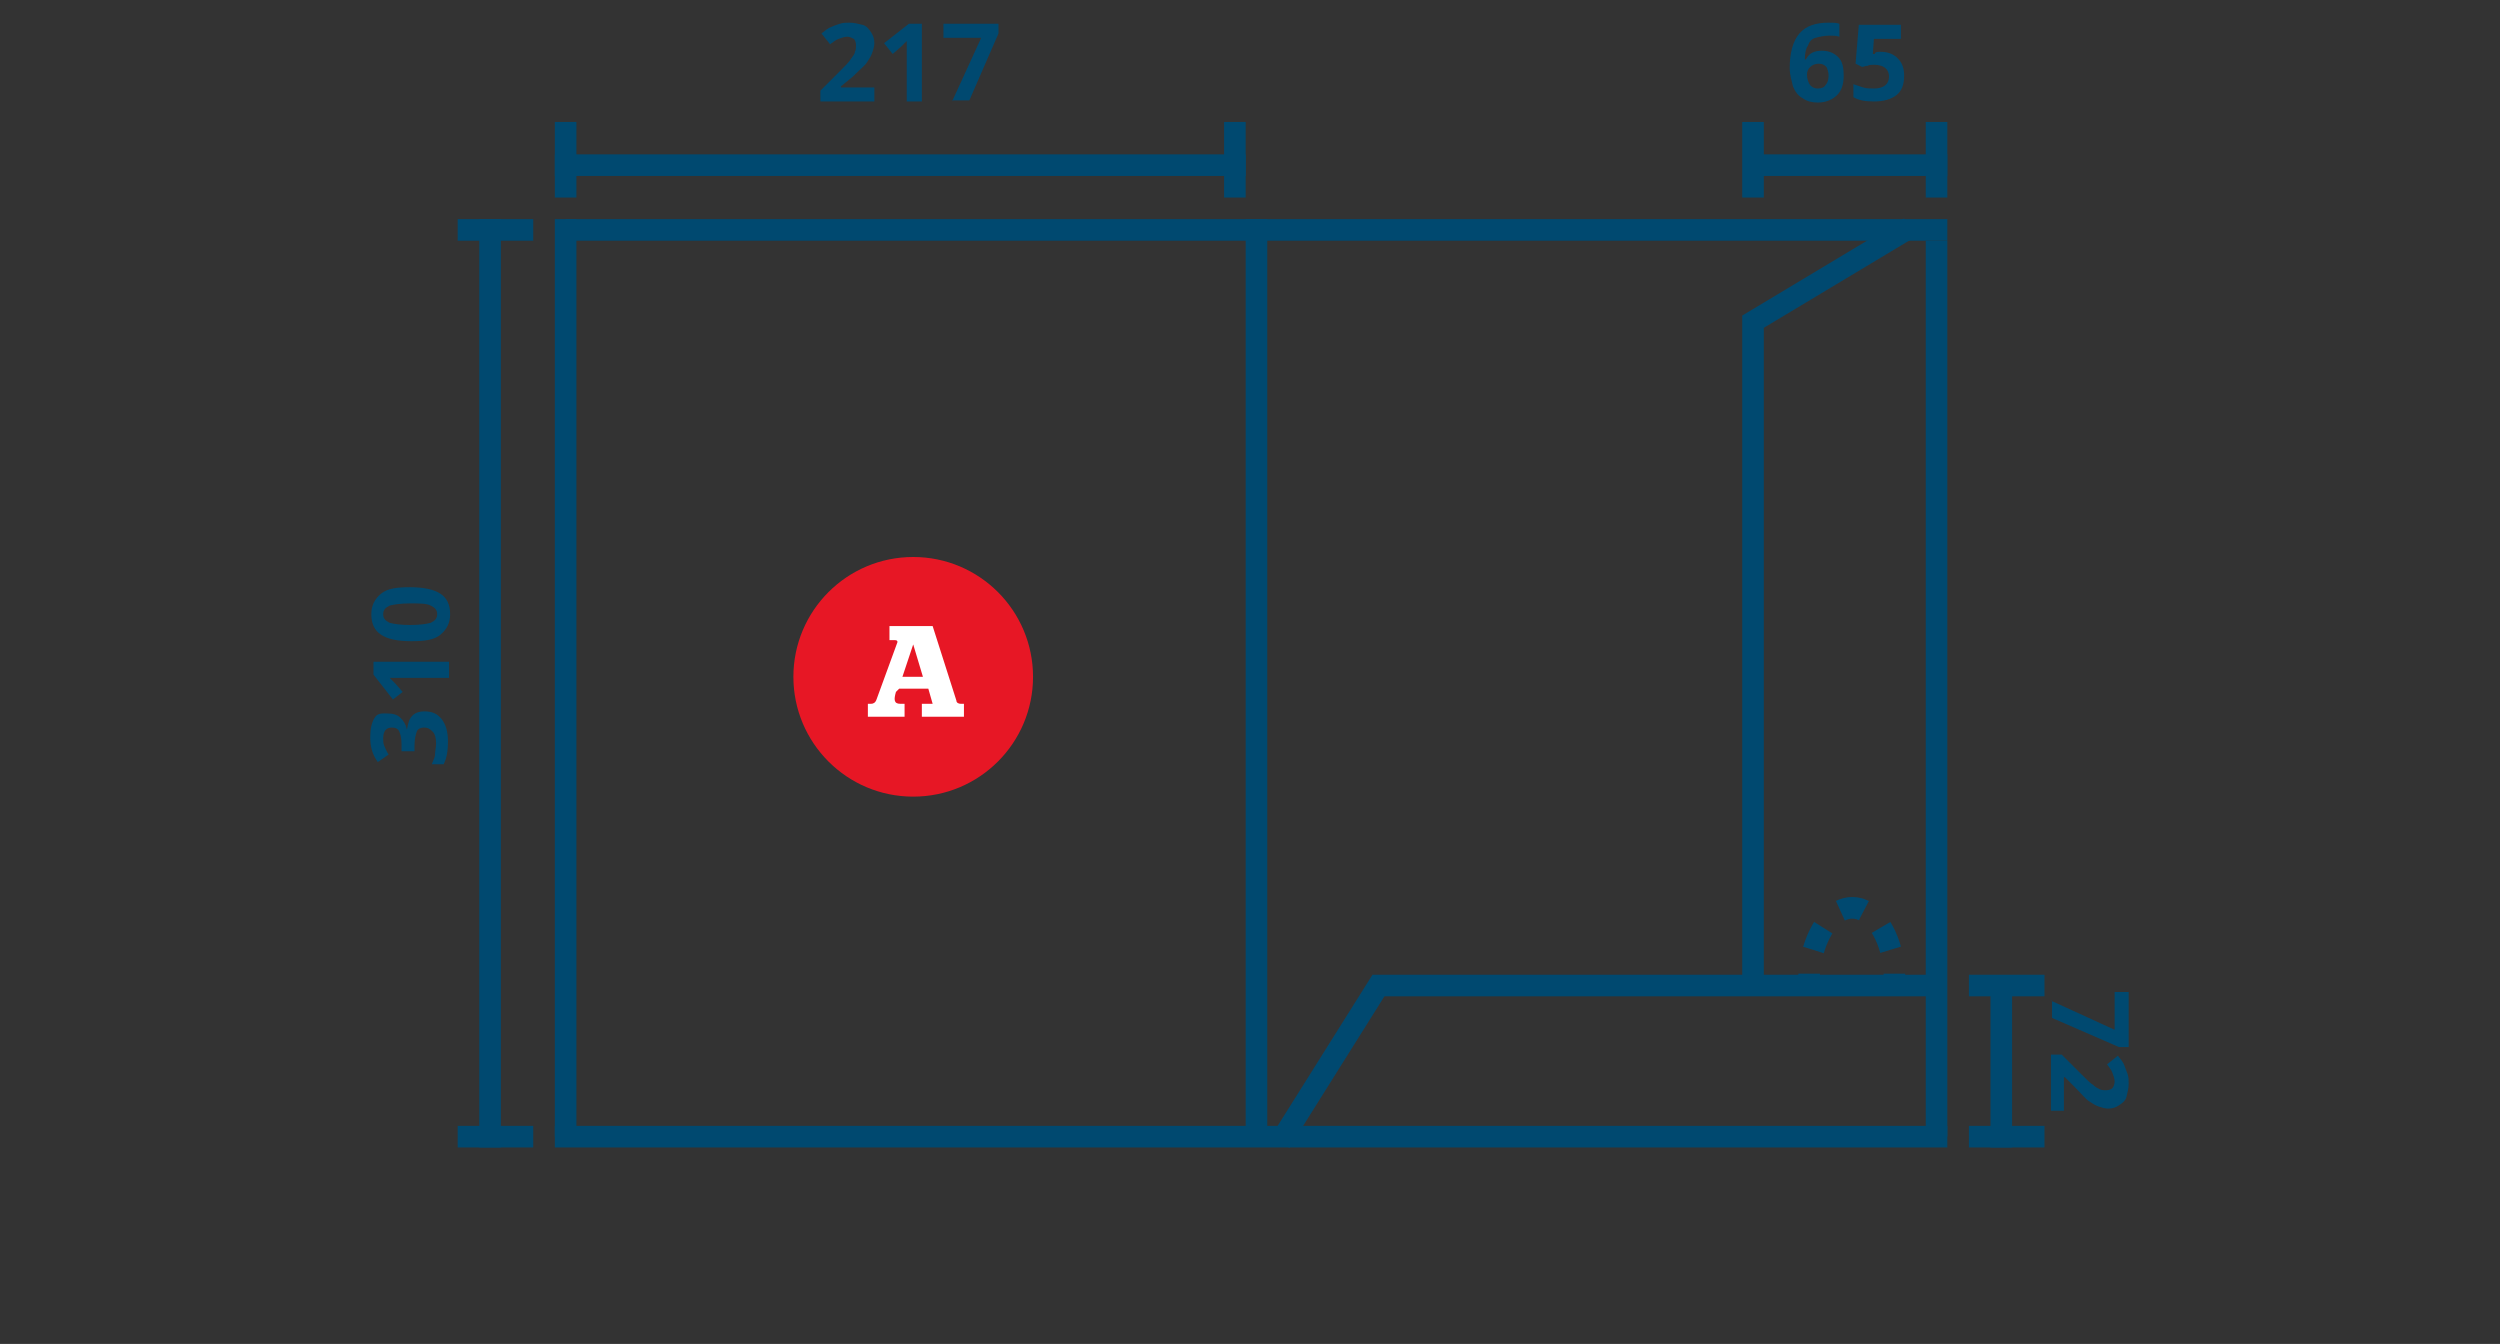 <?xml version="1.0" encoding="utf-8"?>
<!-- Generator: Adobe Illustrator 18.0.0, SVG Export Plug-In . SVG Version: 6.00 Build 0)  -->
<!DOCTYPE svg PUBLIC "-//W3C//DTD SVG 1.1//EN" "http://www.w3.org/Graphics/SVG/1.1/DTD/svg11.dtd">
<svg version="1.1" xmlns="http://www.w3.org/2000/svg" xmlns:xlink="http://www.w3.org/1999/xlink" x="0px" y="0px"
	 viewBox="0 0 231.6 124.5" enable-background="new 0 0 231.6 124.5" xml:space="preserve">
<rect x="0" y="0" width="231.6" height="124.5" fill="#333333" stroke="none"/>
<g id="j" display="none">
	<g display="inline">
		<line fill="none" stroke="#004970" stroke-width="2" stroke-miterlimit="10" x1="52.4" y1="21.3" x2="180.4" y2="21.3"/>
		<line fill="none" stroke="#004970" stroke-width="2" stroke-miterlimit="10" x1="179.4" y1="20.3" x2="179.4" y2="105.3"/>
		<line fill="none" stroke="#004970" stroke-width="2" stroke-miterlimit="10" x1="114.4" y1="20.3" x2="114.4" y2="105.3"/>
		<line fill="none" stroke="#004970" stroke-width="2" stroke-miterlimit="10" x1="180.4" y1="105.3" x2="51.4" y2="105.3"/>
		<line fill="none" stroke="#004970" stroke-width="2" stroke-miterlimit="10" x1="52.4" y1="105.3" x2="52.4" y2="20.3"/>
		<line fill="none" stroke="#004970" stroke-width="2" stroke-miterlimit="10" x1="52.4" y1="11.3" x2="52.4" y2="18.3"/>
		<line fill="none" stroke="#004970" stroke-width="2" stroke-miterlimit="10" x1="51.4" y1="15.3" x2="115.4" y2="15.3"/>
		<line fill="none" stroke="#004970" stroke-width="2" stroke-miterlimit="10" x1="114.4" y1="11.3" x2="114.4" y2="18.3"/>
		<line fill="none" stroke="#004970" stroke-width="2" stroke-miterlimit="10" x1="45.4" y1="20.3" x2="45.4" y2="106.3"/>
		<line fill="none" stroke="#004970" stroke-width="2" stroke-miterlimit="10" x1="42.4" y1="105.3" x2="49.4" y2="105.3"/>
		<line fill="none" stroke="#004970" stroke-width="2" stroke-miterlimit="10" x1="42.4" y1="21.3" x2="49.4" y2="21.3"/>
		<line fill="none" stroke="#004970" stroke-width="2" stroke-miterlimit="10" x1="182.4" y1="64.3" x2="189.4" y2="64.3"/>
		<line fill="none" stroke="#004970" stroke-width="2" stroke-miterlimit="10" x1="185.4" y1="63.3" x2="185.4" y2="106.3"/>
		<line fill="none" stroke="#004970" stroke-width="2" stroke-miterlimit="10" x1="182.4" y1="105.3" x2="189.4" y2="105.3"/>
		<path fill="none" stroke="#004970" stroke-width="2" stroke-miterlimit="10" d="M178.4,64.3h-4.6c0,0-7.1-0.6-13.2,7.6
			c-4.8,6.4-7,8.4-9.8,9.7s-6.5,4-18.3,5.5c-15.9,2-15.1,11-15.1,11v6.2"/>
		<g>
			<g>
				<line fill="none" stroke="#004970" stroke-width="2" stroke-miterlimit="10" x1="178.3" y1="67.8" x2="177.6" y2="68.5"/>
				<polyline fill="none" stroke="#004970" stroke-width="2" stroke-miterlimit="10" stroke-dasharray="1.956,1.956" points="
					176.4,70 174.4,72.1 174.4,99.5 176.9,102.5 				"/>
				<line fill="none" stroke="#004970" stroke-width="2" stroke-miterlimit="10" x1="177.5" y1="103.2" x2="178.1" y2="104"/>
			</g>
		</g>
		<circle fill="#E71725" cx="84.6" cy="62.3" r="11.1"/>
		<g>
			<path fill="#FFFFFF" d="M81.8,65.7v-1.5H83c0.2,0.3,0.4,0.5,0.9,0.5c0.5,0,0.8-0.3,0.8-0.9v-4.6c0-0.1-0.2-0.3-0.3-0.3h-0.5v-1.3
				h4v1.3h-0.5c-0.2,0-0.3,0.2-0.3,0.3v4.5c0,1.7-0.9,2.4-3,2.4C83.1,66.1,82.4,66,81.8,65.7z"/>
		</g>
		<g>
			<path fill="#004970" d="M81,9.4h-5v-1l1.8-1.8c0.5-0.5,0.9-0.9,1-1.1C79,5.2,79.2,5,79.2,4.8c0.1-0.2,0.1-0.4,0.1-0.6
				c0-0.3-0.1-0.5-0.2-0.6c-0.2-0.1-0.4-0.2-0.6-0.2c-0.3,0-0.5,0.1-0.8,0.2c-0.3,0.1-0.5,0.3-0.8,0.5l-0.8-1
				c0.4-0.3,0.6-0.5,0.9-0.6c0.2-0.1,0.5-0.2,0.8-0.3c0.3-0.1,0.6-0.1,0.9-0.1c0.4,0,0.8,0.1,1.2,0.2s0.6,0.4,0.8,0.7
				c0.2,0.3,0.3,0.6,0.3,1c0,0.3-0.1,0.6-0.2,0.9c-0.1,0.3-0.3,0.6-0.5,0.9c-0.2,0.3-0.7,0.7-1.3,1.3L77.9,8v0.1H81V9.4z"/>
			<path fill="#004970" d="M85.5,9.4H84V5.2l0-0.7l0-0.7c-0.3,0.3-0.4,0.4-0.5,0.5L82.7,5L81.9,4l2.3-1.8h1.2V9.4z"/>
			<path fill="#004970" d="M90.1,4.8c0.7,0,1.2,0.2,1.6,0.6c0.4,0.4,0.6,0.9,0.6,1.6c0,0.8-0.2,1.4-0.7,1.8
				c-0.5,0.4-1.2,0.6-2.1,0.6c-0.8,0-1.4-0.1-1.9-0.4V7.8c0.3,0.1,0.6,0.2,0.9,0.3c0.3,0.1,0.7,0.1,1,0.1c0.9,0,1.4-0.4,1.4-1.1
				c0-0.7-0.5-1.1-1.4-1.1c-0.2,0-0.4,0-0.6,0.1c-0.2,0-0.4,0.1-0.5,0.1l-0.6-0.3L88,2.2h3.9v1.3h-2.5l-0.1,1.4l0.2,0
				C89.5,4.8,89.8,4.8,90.1,4.8z"/>
		</g>
		<g>
			<path fill="#004970" d="M36,65.7c0.4,0,0.8,0.1,1.1,0.4s0.5,0.6,0.6,1.1h0c0.1-0.6,0.2-1,0.5-1.3c0.3-0.3,0.7-0.4,1.1-0.4
				c0.7,0,1.2,0.2,1.6,0.7c0.4,0.5,0.6,1.2,0.6,2.1c0,0.8-0.1,1.5-0.4,2.1H40c0.1-0.3,0.3-0.6,0.3-0.9s0.1-0.7,0.1-1
				c0-0.5-0.1-0.9-0.3-1.1s-0.4-0.4-0.8-0.4c-0.3,0-0.6,0.1-0.7,0.4s-0.2,0.7-0.2,1.3v0.5h-1.2v-0.6c0-0.6-0.1-1-0.2-1.2
				c-0.1-0.3-0.4-0.4-0.7-0.4c-0.5,0-0.8,0.3-0.8,1c0,0.2,0,0.5,0.1,0.7s0.2,0.5,0.4,0.8l-1,0.7c-0.5-0.7-0.7-1.4-0.7-2.3
				c0-0.7,0.1-1.3,0.4-1.8S35.5,65.7,36,65.7z"/>
			<path fill="#004970" d="M38,59.8c1.2,0,2.2,0.2,2.8,0.6s0.9,1,0.9,1.9c0,0.8-0.3,1.4-0.9,1.9s-1.5,0.6-2.7,0.6
				c-1.3,0-2.2-0.2-2.8-0.6c-0.6-0.4-0.9-1-0.9-1.9c0-0.8,0.3-1.4,0.9-1.9S36.8,59.8,38,59.8z M38,63.3c0.9,0,1.5-0.1,1.9-0.2
				c0.4-0.2,0.6-0.4,0.6-0.8c0-0.4-0.2-0.6-0.6-0.8s-1-0.2-1.9-0.2c-0.9,0-1.5,0.1-1.9,0.2c-0.4,0.2-0.6,0.4-0.6,0.8
				c0,0.4,0.2,0.6,0.6,0.8C36.5,63.2,37.1,63.3,38,63.3z"/>
			<path fill="#004970" d="M37,56.4c0-0.7,0.2-1.2,0.6-1.6s0.9-0.6,1.6-0.6c0.8,0,1.4,0.2,1.8,0.7s0.6,1.2,0.6,2.1
				c0,0.8-0.1,1.4-0.4,1.9H40c0.1-0.3,0.2-0.6,0.3-0.9c0.1-0.3,0.1-0.7,0.1-1c0-0.9-0.4-1.4-1.1-1.4c-0.7,0-1.1,0.5-1.1,1.4
				c0,0.2,0,0.4,0.1,0.6c0,0.2,0.1,0.4,0.1,0.5l-0.3,0.6l-3.6-0.3v-3.9h1.3v2.5l1.4,0.1l0-0.2C37,57,37,56.7,37,56.4z"/>
		</g>
		<g>
			<path fill="#004970" d="M190,79.9v-1.5h4.1l0.7,0l0.7,0c-0.3-0.3-0.4-0.4-0.5-0.5l-0.7-0.8l0.9-0.7l1.8,2.3v1.2H190z"/>
			<path fill="#004970" d="M190,85.6v-1.5h4.1l0.7,0l0.7,0c-0.3-0.3-0.4-0.4-0.5-0.5l-0.7-0.8l0.9-0.7l1.8,2.3v1.2H190z"/>
			<path fill="#004970" d="M190,88.3l5.9,2.7v-3.5h1.3v5.1h-0.9l-6.2-2.7V88.3z"/>
		</g>
	</g>
</g>
<g id="i" display="none">
	<g display="inline">
		<line fill="none" stroke="#004970" stroke-width="2" stroke-miterlimit="10" x1="19.4" y1="21.3" x2="212.4" y2="21.3"/>
		<line fill="none" stroke="#004970" stroke-width="2" stroke-miterlimit="10" x1="146.4" y1="20.3" x2="146.4" y2="106.3"/>
		<line fill="none" stroke="#004970" stroke-width="2" stroke-miterlimit="10" x1="84.4" y1="20.3" x2="84.4" y2="106.3"/>
		<line fill="none" stroke="#004970" stroke-width="2" stroke-miterlimit="10" x1="81.4" y1="20.3" x2="81.4" y2="106.3"/>
		<line fill="none" stroke="#004970" stroke-width="2" stroke-miterlimit="10" x1="212.4" y1="105.3" x2="18.4" y2="105.3"/>
		<line fill="none" stroke="#004970" stroke-width="2" stroke-miterlimit="10" x1="19.4" y1="106.3" x2="19.4" y2="20.3"/>
		<line fill="none" stroke="#004970" stroke-width="2" stroke-miterlimit="10" x1="19.4" y1="11.3" x2="19.4" y2="18.3"/>
		<line fill="none" stroke="#004970" stroke-width="2" stroke-miterlimit="10" x1="18.4" y1="15.3" x2="82.4" y2="15.3"/>
		<line fill="none" stroke="#004970" stroke-width="2" stroke-miterlimit="10" x1="81.4" y1="11.3" x2="81.4" y2="18.3"/>
		<line fill="none" stroke="#004970" stroke-width="2" stroke-miterlimit="10" x1="12.4" y1="20.3" x2="12.4" y2="106.3"/>
		<line fill="none" stroke="#004970" stroke-width="2" stroke-miterlimit="10" x1="9.4" y1="105.3" x2="16.4" y2="105.3"/>
		<line fill="none" stroke="#004970" stroke-width="2" stroke-miterlimit="10" x1="9.4" y1="21.3" x2="16.4" y2="21.3"/>
		<line fill="none" stroke="#004970" stroke-width="2" stroke-miterlimit="10" x1="215.4" y1="85.3" x2="222.4" y2="85.3"/>
		<line fill="none" stroke="#004970" stroke-width="2" stroke-miterlimit="10" x1="218.4" y1="84.3" x2="218.4" y2="106.3"/>
		<line fill="none" stroke="#004970" stroke-width="2" stroke-miterlimit="10" x1="215.4" y1="105.3" x2="222.4" y2="105.3"/>
		<g>
			<g>
				<line fill="none" stroke="#004970" stroke-width="2" stroke-miterlimit="10" x1="145.3" y1="86" x2="144.6" y2="86.7"/>
				<polyline fill="none" stroke="#004970" stroke-width="2" stroke-miterlimit="10" stroke-dasharray="2.128,2.128" points="
					143.2,88.3 141.4,90.3 141.4,99.7 143.9,102.6 				"/>
				<line fill="none" stroke="#004970" stroke-width="2" stroke-miterlimit="10" x1="144.5" y1="103.4" x2="145.1" y2="104.2"/>
			</g>
		</g>
		<circle fill="#E71725" cx="51.6" cy="62.7" r="11.1"/>
		<g>
			<path fill="#FFFFFF" d="M49.8,65.2h0.5c0.2,0,0.3-0.2,0.3-0.4v-5.2c0-0.1-0.2-0.3-0.3-0.3h-0.5v-1.3h3.9v1.3h-0.5
				c-0.2,0-0.3,0.2-0.3,0.3v5.2c0,0.1,0.2,0.4,0.3,0.4h0.5v1.2h-3.9V65.2z"/>
		</g>
		<line fill="none" stroke="#004970" stroke-width="2" stroke-miterlimit="10" x1="83.4" y1="85.3" x2="147.4" y2="85.3"/>
		<line fill="none" stroke="#004970" stroke-width="2" stroke-miterlimit="10" x1="211.4" y1="20.3" x2="211.4" y2="106.3"/>
		<line fill="none" stroke="#004970" stroke-width="2" stroke-miterlimit="10" x1="149.4" y1="20.3" x2="149.4" y2="106.3"/>
		<g>
			<g>
				<line fill="none" stroke="#004970" stroke-width="2" stroke-miterlimit="10" x1="86.3" y1="86" x2="87" y2="86.7"/>
				<polyline fill="none" stroke="#004970" stroke-width="2" stroke-miterlimit="10" stroke-dasharray="2.128,2.128" points="
					88.5,88.3 90.4,90.3 90.4,99.7 87.9,102.6 				"/>
				<line fill="none" stroke="#004970" stroke-width="2" stroke-miterlimit="10" x1="87.2" y1="103.4" x2="86.5" y2="104.2"/>
			</g>
		</g>
		<g>
			<path fill="#004970" d="M48,9.4h-5v-1l1.8-1.8c0.5-0.5,0.9-0.9,1-1.1C46,5.2,46.2,5,46.2,4.8s0.1-0.4,0.1-0.6
				c0-0.3-0.1-0.5-0.2-0.6s-0.4-0.2-0.6-0.2c-0.3,0-0.5,0.1-0.8,0.2s-0.5,0.3-0.8,0.5l-0.8-1c0.4-0.3,0.6-0.5,0.9-0.6
				s0.5-0.2,0.8-0.3c0.3-0.1,0.6-0.1,0.9-0.1c0.4,0,0.8,0.1,1.2,0.2s0.6,0.4,0.8,0.7s0.3,0.6,0.3,1c0,0.3-0.1,0.6-0.2,0.9
				c-0.1,0.3-0.3,0.6-0.5,0.9s-0.7,0.7-1.3,1.3L44.9,8v0.1H48V9.4z"/>
			<path fill="#004970" d="M52.5,9.4H51V5.2l0-0.7l0-0.7c-0.3,0.3-0.4,0.4-0.5,0.5L49.7,5L48.9,4l2.3-1.8h1.2V9.4z"/>
			<path fill="#004970" d="M57.1,4.8c0.7,0,1.2,0.2,1.6,0.6s0.6,0.9,0.6,1.6c0,0.8-0.2,1.4-0.7,1.8s-1.2,0.6-2.1,0.6
				c-0.8,0-1.4-0.1-1.9-0.4V7.8c0.3,0.1,0.6,0.2,0.9,0.3c0.3,0.1,0.7,0.1,1,0.1c0.9,0,1.4-0.4,1.4-1.1c0-0.7-0.5-1.1-1.4-1.1
				c-0.2,0-0.4,0-0.6,0.1c-0.2,0-0.4,0.1-0.5,0.1l-0.6-0.3L55,2.2h3.9v1.3h-2.5l-0.1,1.4l0.2,0C56.5,4.8,56.8,4.8,57.1,4.8z"/>
		</g>
		<line fill="none" stroke="#004970" stroke-width="2" stroke-miterlimit="10" x1="84.4" y1="11.3" x2="84.4" y2="18.3"/>
		<line fill="none" stroke="#004970" stroke-width="2" stroke-miterlimit="10" x1="83.4" y1="15.3" x2="147.4" y2="15.3"/>
		<line fill="none" stroke="#004970" stroke-width="2" stroke-miterlimit="10" x1="146.4" y1="11.3" x2="146.4" y2="18.3"/>
		<g>
			<path fill="#004970" d="M113,9.4h-5v-1l1.8-1.8c0.5-0.5,0.9-0.9,1-1.1c0.2-0.2,0.3-0.4,0.4-0.6c0.1-0.2,0.1-0.4,0.1-0.6
				c0-0.3-0.1-0.5-0.2-0.6c-0.2-0.1-0.4-0.2-0.6-0.2c-0.3,0-0.5,0.1-0.8,0.2c-0.3,0.1-0.5,0.3-0.8,0.5l-0.8-1
				c0.4-0.3,0.6-0.5,0.9-0.6c0.2-0.1,0.5-0.2,0.8-0.3c0.3-0.1,0.6-0.1,0.9-0.1c0.4,0,0.8,0.1,1.2,0.2s0.6,0.4,0.8,0.7
				c0.2,0.3,0.3,0.6,0.3,1c0,0.3-0.1,0.6-0.2,0.9c-0.1,0.3-0.3,0.6-0.5,0.9c-0.2,0.3-0.7,0.7-1.3,1.3L109.9,8v0.1h3.1V9.4z"/>
			<path fill="#004970" d="M117.5,9.4H116V5.2l0-0.7l0-0.7c-0.3,0.3-0.4,0.4-0.5,0.5L114.7,5L113.9,4l2.3-1.8h1.2V9.4z"/>
			<path fill="#004970" d="M122.1,4.8c0.7,0,1.2,0.2,1.6,0.6c0.4,0.4,0.6,0.9,0.6,1.6c0,0.8-0.2,1.4-0.7,1.8
				c-0.5,0.4-1.2,0.6-2.1,0.6c-0.8,0-1.4-0.1-1.9-0.4V7.8c0.3,0.1,0.6,0.2,0.9,0.3c0.3,0.1,0.7,0.1,1,0.1c0.9,0,1.4-0.4,1.4-1.1
				c0-0.7-0.5-1.1-1.4-1.1c-0.2,0-0.4,0-0.6,0.1c-0.2,0-0.4,0.1-0.5,0.1l-0.6-0.3l0.3-3.6h3.9v1.3h-2.5l-0.1,1.4l0.2,0
				C121.5,4.8,121.8,4.8,122.1,4.8z"/>
		</g>
		<line fill="none" stroke="#004970" stroke-width="2" stroke-miterlimit="10" x1="149.4" y1="11.3" x2="149.4" y2="18.3"/>
		<line fill="none" stroke="#004970" stroke-width="2" stroke-miterlimit="10" x1="148.4" y1="15.3" x2="212.4" y2="15.3"/>
		<line fill="none" stroke="#004970" stroke-width="2" stroke-miterlimit="10" x1="211.4" y1="11.3" x2="211.4" y2="18.3"/>
		<g>
			<path fill="#004970" d="M178,9.4h-5v-1l1.8-1.8c0.5-0.5,0.9-0.9,1-1.1c0.2-0.2,0.3-0.4,0.4-0.6c0.1-0.2,0.1-0.4,0.1-0.6
				c0-0.3-0.1-0.5-0.2-0.6c-0.2-0.1-0.4-0.2-0.6-0.2c-0.3,0-0.5,0.1-0.8,0.2c-0.3,0.1-0.5,0.3-0.8,0.5l-0.8-1
				c0.4-0.3,0.6-0.5,0.9-0.6c0.2-0.1,0.5-0.2,0.8-0.3c0.3-0.1,0.6-0.1,0.9-0.1c0.4,0,0.8,0.1,1.2,0.2s0.6,0.4,0.8,0.7
				c0.2,0.3,0.3,0.6,0.3,1c0,0.3-0.1,0.6-0.2,0.9c-0.1,0.3-0.3,0.6-0.5,0.9c-0.2,0.3-0.7,0.7-1.3,1.3L174.9,8v0.1h3.1V9.4z"/>
			<path fill="#004970" d="M182.5,9.4H181V5.2l0-0.7l0-0.7c-0.3,0.3-0.4,0.4-0.5,0.5L179.7,5L178.9,4l2.3-1.8h1.2V9.4z"/>
			<path fill="#004970" d="M187.1,4.8c0.7,0,1.2,0.2,1.6,0.6c0.4,0.4,0.6,0.9,0.6,1.6c0,0.8-0.2,1.4-0.7,1.8
				c-0.5,0.4-1.2,0.6-2.1,0.6c-0.8,0-1.4-0.1-1.9-0.4V7.8c0.3,0.1,0.6,0.2,0.9,0.3c0.3,0.1,0.7,0.1,1,0.1c0.9,0,1.4-0.4,1.4-1.1
				c0-0.7-0.5-1.1-1.4-1.1c-0.2,0-0.4,0-0.6,0.1c-0.2,0-0.4,0.1-0.5,0.1l-0.6-0.3l0.3-3.6h3.9v1.3h-2.5l-0.1,1.4l0.2,0
				C186.5,4.8,186.8,4.8,187.1,4.8z"/>
		</g>
		<g>
			<path fill="#004970" d="M82.8,4.8c0.7,0,1.2,0.2,1.6,0.6c0.4,0.4,0.6,0.9,0.6,1.6c0,0.8-0.2,1.4-0.7,1.8
				c-0.5,0.4-1.2,0.6-2.1,0.6c-0.8,0-1.4-0.1-1.9-0.4V7.8c0.3,0.1,0.6,0.2,0.9,0.3c0.3,0.1,0.7,0.1,1,0.1c0.9,0,1.4-0.4,1.4-1.1
				c0-0.7-0.5-1.1-1.4-1.1c-0.2,0-0.4,0-0.6,0.1c-0.2,0-0.4,0.1-0.5,0.1l-0.6-0.3l0.3-3.6h3.9v1.3h-2.5l-0.1,1.4l0.2,0
				C82.3,4.8,82.6,4.8,82.8,4.8z"/>
		</g>
		<g>
			<path fill="#004970" d="M147.9,4.8c0.7,0,1.2,0.2,1.6,0.6c0.4,0.4,0.6,0.9,0.6,1.6c0,0.8-0.2,1.4-0.7,1.8
				c-0.5,0.4-1.2,0.6-2.1,0.6c-0.8,0-1.4-0.1-1.9-0.4V7.8c0.3,0.1,0.6,0.2,0.9,0.3c0.3,0.1,0.7,0.1,1,0.1c0.9,0,1.4-0.4,1.4-1.1
				c0-0.7-0.5-1.1-1.4-1.1c-0.2,0-0.4,0-0.6,0.1c-0.2,0-0.4,0.1-0.5,0.1l-0.6-0.3l0.3-3.6h3.9v1.3h-2.5L147,4.9l0.2,0
				C147.4,4.8,147.7,4.8,147.9,4.8z"/>
		</g>
		<g>
			<path fill="#004970" d="M3,65.9c0.4,0,0.8,0.1,1.1,0.4s0.5,0.6,0.6,1.1h0c0.1-0.6,0.2-1,0.5-1.3c0.3-0.3,0.7-0.4,1.1-0.4
				c0.7,0,1.2,0.2,1.6,0.7c0.4,0.5,0.6,1.2,0.6,2.1c0,0.8-0.1,1.5-0.4,2.1H7c0.1-0.3,0.3-0.6,0.3-0.9s0.1-0.7,0.1-1
				c0-0.5-0.1-0.9-0.3-1.1s-0.4-0.4-0.8-0.4c-0.3,0-0.6,0.1-0.7,0.4S5.5,68.4,5.5,69v0.5H4.3V69c0-0.6-0.1-1-0.2-1.2
				c-0.1-0.3-0.4-0.4-0.7-0.4c-0.5,0-0.8,0.3-0.8,1c0,0.2,0,0.5,0.1,0.7s0.2,0.5,0.4,0.8l-1,0.7c-0.5-0.7-0.7-1.4-0.7-2.3
				c0-0.7,0.1-1.3,0.4-1.8S2.5,65.9,3,65.9z"/>
			<path fill="#004970" d="M5,60c1.2,0,2.2,0.2,2.8,0.6s0.9,1,0.9,1.9c0,0.8-0.3,1.4-0.9,1.9S6.2,65,5,65c-1.3,0-2.2-0.2-2.8-0.6
				c-0.6-0.4-0.9-1-0.9-1.9c0-0.8,0.3-1.4,0.9-1.9S3.8,60,5,60z M5,63.5c0.9,0,1.5-0.1,1.9-0.2c0.4-0.2,0.6-0.4,0.6-0.8
				c0-0.4-0.2-0.6-0.6-0.8s-1-0.2-1.9-0.2c-0.9,0-1.5,0.1-1.9,0.2c-0.4,0.2-0.6,0.4-0.6,0.8c0,0.4,0.2,0.6,0.6,0.8
				C3.5,63.4,4.1,63.5,5,63.5z"/>
			<path fill="#004970" d="M4,56.6c0-0.7,0.2-1.2,0.6-1.6s0.9-0.6,1.6-0.6c0.8,0,1.4,0.2,1.8,0.7s0.6,1.2,0.6,2.1
				c0,0.8-0.1,1.4-0.4,1.9H7c0.1-0.3,0.2-0.6,0.3-0.9c0.1-0.3,0.1-0.7,0.1-1c0-0.9-0.4-1.4-1.1-1.4c-0.7,0-1.1,0.5-1.1,1.4
				c0,0.2,0,0.4,0.1,0.6c0,0.2,0.1,0.4,0.1,0.5L5.1,59l-3.6-0.3v-3.9h1.3v2.5l1.4,0.1l0-0.2C4,57.2,4,56.9,4,56.6z"/>
		</g>
		<g>
			<path fill="#004970" d="M223,90.1l5.9,2.7v-3.5h1.3v5.1h-0.9l-6.2-2.7V90.1z"/>
			<path fill="#004970" d="M227.6,97.7c0,0.7-0.2,1.2-0.6,1.6s-0.9,0.6-1.6,0.6c-0.8,0-1.4-0.2-1.8-0.7s-0.6-1.2-0.6-2.1
				c0-0.8,0.1-1.4,0.4-1.9h1.3c-0.1,0.3-0.2,0.6-0.3,0.9c-0.1,0.3-0.1,0.7-0.1,1c0,0.9,0.4,1.4,1.1,1.4c0.7,0,1.1-0.5,1.1-1.4
				c0-0.2,0-0.4-0.1-0.6c0-0.2-0.1-0.4-0.1-0.5l0.3-0.6l3.6,0.3v3.9h-1.3v-2.5l-1.4-0.1l0,0.2C227.6,97.2,227.6,97.4,227.6,97.7z"/>
		</g>
	</g>
</g>
<g id="h" display="none">
	<g display="inline">
		<line fill="none" stroke="#004970" stroke-width="2" stroke-miterlimit="10" x1="52.4" y1="21.3" x2="180.4" y2="21.3"/>
		<line fill="none" stroke="#004970" stroke-width="2" stroke-miterlimit="10" x1="179.4" y1="20.3" x2="179.4" y2="105.3"/>
		<line fill="none" stroke="#004970" stroke-width="2" stroke-miterlimit="10" x1="117.4" y1="20.3" x2="117.4" y2="105.3"/>
		<line fill="none" stroke="#004970" stroke-width="2" stroke-miterlimit="10" x1="114.4" y1="20.3" x2="114.4" y2="105.3"/>
		<line fill="none" stroke="#004970" stroke-width="2" stroke-miterlimit="10" x1="180.4" y1="105.3" x2="51.4" y2="105.3"/>
		<line fill="none" stroke="#004970" stroke-width="2" stroke-miterlimit="10" x1="52.4" y1="105.3" x2="52.4" y2="20.3"/>
		<line fill="none" stroke="#004970" stroke-width="2" stroke-miterlimit="10" x1="52.4" y1="11.3" x2="52.4" y2="18.3"/>
		<line fill="none" stroke="#004970" stroke-width="2" stroke-miterlimit="10" x1="51.4" y1="15.3" x2="115.4" y2="15.3"/>
		<line fill="none" stroke="#004970" stroke-width="2" stroke-miterlimit="10" x1="114.4" y1="11.3" x2="114.4" y2="18.3"/>
		<line fill="none" stroke="#004970" stroke-width="2" stroke-miterlimit="10" x1="117.4" y1="11.3" x2="117.4" y2="18.3"/>
		<line fill="none" stroke="#004970" stroke-width="2" stroke-miterlimit="10" x1="117.4" y1="15.3" x2="121.4" y2="15.3"/>
		<line fill="none" stroke="#004970" stroke-width="2" stroke-miterlimit="10" x1="120.4" y1="13.3" x2="120.4" y2="16.3"/>
		<line fill="none" stroke="#004970" stroke-width="2" stroke-miterlimit="10" x1="54.4" y1="24.3" x2="76.4" y2="24.3"/>
		<line fill="none" stroke="#004970" stroke-width="2" stroke-miterlimit="10" x1="45.4" y1="20.3" x2="45.4" y2="106.3"/>
		<line fill="none" stroke="#004970" stroke-width="2" stroke-miterlimit="10" x1="42.4" y1="105.3" x2="49.4" y2="105.3"/>
		<line fill="none" stroke="#004970" stroke-width="2" stroke-miterlimit="10" x1="42.4" y1="21.3" x2="49.4" y2="21.3"/>
		<line fill="none" stroke="#004970" stroke-width="2" stroke-miterlimit="10" x1="182.4" y1="50.3" x2="189.4" y2="50.3"/>
		<line fill="none" stroke="#004970" stroke-width="2" stroke-miterlimit="10" x1="185.4" y1="49.3" x2="185.4" y2="106.3"/>
		<line fill="none" stroke="#004970" stroke-width="2" stroke-miterlimit="10" x1="182.4" y1="105.3" x2="189.4" y2="105.3"/>
		<path fill="none" stroke="#004970" stroke-width="2" stroke-miterlimit="10" d="M53.4,49.3h5.4c0,0,7.1-0.5,13.2,10.8
			c4.8,8.8,7,11.7,9.8,13.5s6.4,3.5,17.9,7.6c15.4,5.5,14.7,15.2,14.7,15.2v7.8"/>
		<g>
			<g>
				<line fill="none" stroke="#004970" stroke-width="2" stroke-miterlimit="10" x1="54.3" y1="49.2" x2="55" y2="50"/>
				<polyline fill="none" stroke="#004970" stroke-width="2" stroke-miterlimit="10" stroke-dasharray="1.936,1.936" points="
					56.4,51.4 58.4,53.6 58.4,99.9 55.9,102.9 				"/>
				<line fill="none" stroke="#004970" stroke-width="2" stroke-miterlimit="10" x1="55.2" y1="103.7" x2="54.5" y2="104.4"/>
			</g>
		</g>
		<path fill="none" stroke="#004970" stroke-width="2" stroke-miterlimit="10" d="M178.4,49.3h-4.6c0,0-7.1-0.5-13.2,10.8
			c-4.8,8.8-7,11.7-9.8,13.5s-6.8,3.5-18.3,7.6c-15.4,5.5-15.1,15.2-15.1,15.2v7.8"/>
		<g>
			<g>
				<line fill="none" stroke="#004970" stroke-width="2" stroke-miterlimit="10" x1="178.3" y1="49.2" x2="177.6" y2="50"/>
				<polyline fill="none" stroke="#004970" stroke-width="2" stroke-miterlimit="10" stroke-dasharray="1.936,1.936" points="
					176.4,51.4 174.4,53.6 174.4,99.9 176.9,102.9 				"/>
				<line fill="none" stroke="#004970" stroke-width="2" stroke-miterlimit="10" x1="177.5" y1="103.7" x2="178.1" y2="104.4"/>
			</g>
		</g>
		<circle fill="#E71725" cx="84.6" cy="49.5" r="11.1"/>
		<g>
			<path fill="#FFFFFF" d="M80.5,51.9h0.4c0.2,0,0.3-0.2,0.3-0.4v-5.2c0-0.1-0.2-0.3-0.3-0.3h-0.4v-1.3h3.9V46h-0.9v2.3h2.6V46h-0.9
				v-1.3h3.9V46h-0.4c-0.2,0-0.3,0.2-0.3,0.3v5.2c0,0.1,0.2,0.4,0.3,0.4h0.4v1.2h-3.9v-1.2h0.9v-2.4h-2.6v2.4h0.9v1.2h-3.9V51.9z"/>
		</g>
		<g>
			<path fill="#004970" d="M81,9.4h-5v-1l1.8-1.8c0.5-0.5,0.9-0.9,1-1.1C79,5.2,79.2,5,79.2,4.8c0.1-0.2,0.1-0.4,0.1-0.6
				c0-0.3-0.1-0.5-0.2-0.6c-0.2-0.1-0.4-0.2-0.6-0.2c-0.3,0-0.5,0.1-0.8,0.2c-0.3,0.1-0.5,0.3-0.8,0.5l-0.8-1
				c0.4-0.3,0.6-0.5,0.9-0.6c0.2-0.1,0.5-0.2,0.8-0.3c0.3-0.1,0.6-0.1,0.9-0.1c0.4,0,0.8,0.1,1.2,0.2s0.6,0.4,0.8,0.7
				c0.2,0.3,0.3,0.6,0.3,1c0,0.3-0.1,0.6-0.2,0.9c-0.1,0.3-0.3,0.6-0.5,0.9c-0.2,0.3-0.7,0.7-1.3,1.3L77.9,8v0.1H81V9.4z"/>
			<path fill="#004970" d="M86.7,9.4h-5v-1l1.8-1.8c0.5-0.5,0.9-0.9,1-1.1c0.2-0.2,0.3-0.4,0.4-0.6C85,4.6,85,4.4,85,4.2
				c0-0.3-0.1-0.5-0.2-0.6c-0.2-0.1-0.4-0.2-0.6-0.2c-0.3,0-0.5,0.1-0.8,0.2c-0.3,0.1-0.5,0.3-0.8,0.5l-0.8-1
				c0.4-0.3,0.6-0.5,0.9-0.6c0.2-0.1,0.5-0.2,0.8-0.3c0.3-0.1,0.6-0.1,0.9-0.1c0.4,0,0.8,0.1,1.2,0.2s0.6,0.4,0.8,0.7
				c0.2,0.3,0.3,0.6,0.3,1c0,0.3-0.1,0.6-0.2,0.9c-0.1,0.3-0.3,0.6-0.5,0.9c-0.2,0.3-0.7,0.7-1.3,1.3L83.6,8v0.1h3.1V9.4z"/>
			<path fill="#004970" d="M87.4,6.3c0-1.4,0.3-2.5,0.9-3.2c0.6-0.7,1.5-1,2.7-1c0.4,0,0.7,0,1,0.1v1.2c-0.3-0.1-0.6-0.1-0.9-0.1
				c-0.5,0-0.9,0.1-1.3,0.2s-0.6,0.4-0.7,0.7c-0.2,0.3-0.3,0.7-0.3,1.3h0.1c0.3-0.6,0.8-0.8,1.5-0.8c0.6,0,1.1,0.2,1.5,0.6
				s0.5,1,0.5,1.7c0,0.8-0.2,1.4-0.6,1.8c-0.4,0.4-1,0.7-1.8,0.7c-0.5,0-1-0.1-1.4-0.4c-0.4-0.2-0.7-0.6-0.9-1.1
				C87.5,7.5,87.4,7,87.4,6.3z M90,8.2c0.3,0,0.6-0.1,0.7-0.3C90.9,7.7,91,7.4,91,7c0-0.3-0.1-0.6-0.2-0.8C90.6,6,90.3,5.9,90,5.9
				c-0.3,0-0.6,0.1-0.8,0.3c-0.2,0.2-0.3,0.4-0.3,0.7c0,0.4,0.1,0.7,0.3,1C89.4,8.1,89.7,8.2,90,8.2z"/>
		</g>
		<g>
			<path fill="#004970" d="M113.2,6.3c0-1.4,0.3-2.5,0.9-3.2c0.6-0.7,1.5-1,2.7-1c0.4,0,0.7,0,1,0.1v1.2c-0.3-0.1-0.6-0.1-0.9-0.1
				c-0.5,0-0.9,0.1-1.3,0.2s-0.6,0.4-0.7,0.7c-0.2,0.3-0.3,0.7-0.3,1.3h0.1c0.3-0.6,0.8-0.8,1.5-0.8c0.6,0,1.1,0.2,1.5,0.6
				s0.5,1,0.5,1.7c0,0.8-0.2,1.4-0.6,1.8c-0.4,0.4-1,0.7-1.8,0.7c-0.5,0-1-0.1-1.4-0.4c-0.4-0.2-0.7-0.6-0.9-1.1
				C113.3,7.5,113.2,7,113.2,6.3z M115.8,8.2c0.3,0,0.6-0.1,0.7-0.3c0.2-0.2,0.3-0.5,0.3-0.9c0-0.3-0.1-0.6-0.2-0.8
				c-0.2-0.2-0.4-0.3-0.7-0.3c-0.3,0-0.6,0.1-0.8,0.3c-0.2,0.2-0.3,0.4-0.3,0.7c0,0.4,0.1,0.7,0.3,1C115.2,8.1,115.5,8.2,115.8,8.2z
				"/>
		</g>
		<g>
			<path fill="#004970" d="M67.5,96.2h-1.2L64.4,93h0c0,0.6,0.1,1,0.1,1.2v2h-0.8V92h1.1l1.9,3.2h0c0-0.6,0-1,0-1.2v-2h0.8V96.2z"/>
			<path fill="#004970" d="M72.4,94.1c0,0.7-0.2,1.3-0.5,1.6s-0.9,0.6-1.5,0.6s-1.2-0.2-1.5-0.6s-0.5-0.9-0.5-1.6s0.2-1.3,0.5-1.6
				c0.4-0.4,0.9-0.6,1.5-0.6s1.2,0.2,1.5,0.6S72.4,93.4,72.4,94.1z M69.3,94.1c0,0.5,0.1,0.8,0.3,1.1s0.5,0.4,0.8,0.4
				c0.7,0,1.1-0.5,1.1-1.4c0-1-0.4-1.4-1.1-1.4c-0.4,0-0.6,0.1-0.8,0.4C69.4,93.3,69.3,93.6,69.3,94.1z"/>
			<path fill="#004970" d="M77.1,96.2H76L74.1,93h0c0,0.6,0.1,1,0.1,1.2v2h-0.8V92h1.1l1.9,3.2h0c0-0.6,0-1,0-1.2v-2h0.8V96.2z"/>
			<path fill="#004970" d="M77.8,95v-0.7h1.6V95H77.8z"/>
			<path fill="#004970" d="M81.9,92.7c-0.3,0-0.6,0.1-0.8,0.4s-0.3,0.6-0.3,1.1c0,1,0.4,1.4,1.1,1.4c0.3,0,0.7-0.1,1.1-0.2v0.8
				c-0.4,0.1-0.7,0.2-1.2,0.2c-0.6,0-1.1-0.2-1.4-0.6c-0.3-0.4-0.5-0.9-0.5-1.6c0-0.4,0.1-0.8,0.2-1.2c0.2-0.3,0.4-0.6,0.7-0.8
				c0.3-0.2,0.7-0.3,1.1-0.3c0.4,0,0.8,0.1,1.3,0.3l-0.3,0.7c-0.2-0.1-0.3-0.1-0.5-0.2S82.1,92.7,81.9,92.7z"/>
			<path fill="#004970" d="M86.6,96.2l-0.3-1h-1.6l-0.3,1h-1l1.5-4.3H86l1.5,4.3H86.6z M86,94.5c-0.3-0.9-0.4-1.4-0.5-1.6
				s-0.1-0.2-0.1-0.3c-0.1,0.2-0.2,0.9-0.6,1.9H86z"/>
			<path fill="#004970" d="M91,93.3c0,0.5-0.1,0.8-0.4,1.1s-0.7,0.4-1.2,0.4H89v1.5h-0.9V92h1.4c0.5,0,0.9,0.1,1.2,0.3
				S91,92.9,91,93.3z M89,94h0.3c0.3,0,0.5-0.1,0.6-0.2c0.1-0.1,0.2-0.3,0.2-0.5c0-0.2-0.1-0.4-0.2-0.5s-0.3-0.2-0.5-0.2H89V94z"/>
			<path fill="#004970" d="M94.5,96.2l-0.3-1h-1.6l-0.3,1h-1l1.5-4.3h1.1l1.5,4.3H94.5z M93.9,94.5c-0.3-0.9-0.4-1.4-0.5-1.6
				s-0.1-0.2-0.1-0.3c-0.1,0.2-0.2,0.9-0.6,1.9H93.9z"/>
			<path fill="#004970" d="M97.8,92.7c-0.3,0-0.6,0.1-0.8,0.4s-0.3,0.6-0.3,1.1c0,1,0.4,1.4,1.1,1.4c0.3,0,0.7-0.1,1.1-0.2v0.8
				c-0.4,0.1-0.7,0.2-1.2,0.2c-0.6,0-1.1-0.2-1.4-0.6c-0.3-0.4-0.5-0.9-0.5-1.6c0-0.4,0.1-0.8,0.2-1.2c0.2-0.3,0.4-0.6,0.7-0.8
				c0.3-0.2,0.7-0.3,1.1-0.3c0.4,0,0.8,0.1,1.3,0.3l-0.3,0.7c-0.2-0.1-0.3-0.1-0.5-0.2S98,92.7,97.8,92.7z"/>
			<path fill="#004970" d="M99.8,96.2V92h0.9v4.3H99.8z"/>
			<path fill="#004970" d="M103.5,96.2h-0.9v-3.5h-1.2V92h3.2v0.8h-1.2V96.2z"/>
			<path fill="#004970" d="M106.6,93.7l0.9-1.8h1l-1.4,2.6v1.7h-0.9v-1.6l-1.4-2.6h1L106.6,93.7z"/>
			<path fill="#004970" d="M77.7,99.3c0,0.5-0.1,0.8-0.4,1.1s-0.7,0.4-1.2,0.4h-0.4v1.5h-0.9V98h1.4c0.5,0,0.9,0.1,1.2,0.3
				S77.7,98.9,77.7,99.3z M75.7,100H76c0.3,0,0.5-0.1,0.6-0.2c0.1-0.1,0.2-0.3,0.2-0.5c0-0.2-0.1-0.4-0.2-0.5s-0.3-0.2-0.5-0.2h-0.4
				V100z"/>
			<path fill="#004970" d="M82.4,100.1c0,0.7-0.2,1.3-0.5,1.6s-0.9,0.6-1.5,0.6s-1.2-0.2-1.5-0.6s-0.5-0.9-0.5-1.6s0.2-1.3,0.5-1.6
				c0.4-0.4,0.9-0.6,1.5-0.6s1.2,0.2,1.5,0.6S82.4,99.4,82.4,100.1z M79.3,100.1c0,0.5,0.1,0.8,0.3,1.1s0.5,0.4,0.8,0.4
				c0.7,0,1.1-0.5,1.1-1.4c0-1-0.4-1.4-1.1-1.4c-0.4,0-0.6,0.1-0.8,0.4C79.4,99.3,79.3,99.6,79.3,100.1z"/>
			<path fill="#004970" d="M85.1,98.7c-0.3,0-0.6,0.1-0.8,0.4s-0.3,0.6-0.3,1.1c0,1,0.4,1.4,1.1,1.4c0.3,0,0.7-0.1,1.1-0.2v0.8
				c-0.4,0.1-0.7,0.2-1.2,0.2c-0.6,0-1.1-0.2-1.4-0.6c-0.3-0.4-0.5-0.9-0.5-1.6c0-0.4,0.1-0.8,0.2-1.2c0.2-0.3,0.4-0.6,0.7-0.8
				c0.3-0.2,0.7-0.3,1.1-0.3c0.4,0,0.8,0.1,1.3,0.3l-0.3,0.7c-0.2-0.1-0.3-0.1-0.5-0.2S85.3,98.7,85.1,98.7z"/>
			<path fill="#004970" d="M90.6,102.2h-1l-1.1-1.8l-0.4,0.3v1.5h-0.9V98H88v2l0.4-0.5l1.2-1.5h1l-1.5,1.9L90.6,102.2z"/>
			<path fill="#004970" d="M93.6,102.2h-2.5V98h2.5v0.7H92v0.9h1.5v0.7H92v1.1h1.6V102.2z"/>
			<path fill="#004970" d="M96.1,102.2h-0.9v-3.5H94V98h3.2v0.8h-1.2V102.2z"/>
		</g>
		<g>
			<path fill="#004970" d="M136.2,92.7c-0.3,0-0.6,0.1-0.8,0.4s-0.3,0.6-0.3,1.1c0,1,0.4,1.4,1.1,1.4c0.3,0,0.7-0.1,1.1-0.2v0.8
				c-0.4,0.1-0.7,0.2-1.2,0.2c-0.6,0-1.1-0.2-1.4-0.6c-0.3-0.4-0.5-0.9-0.5-1.6c0-0.4,0.1-0.8,0.2-1.2c0.2-0.3,0.4-0.6,0.7-0.8
				c0.3-0.2,0.7-0.3,1.1-0.3c0.4,0,0.8,0.1,1.3,0.3l-0.3,0.7c-0.2-0.1-0.3-0.1-0.5-0.2S136.4,92.7,136.2,92.7z"/>
			<path fill="#004970" d="M140.8,96.2l-0.3-1H139l-0.3,1h-1l1.5-4.3h1.1l1.5,4.3H140.8z M140.3,94.5c-0.3-0.9-0.4-1.4-0.5-1.6
				s-0.1-0.2-0.1-0.3c-0.1,0.2-0.2,0.9-0.6,1.9H140.3z"/>
			<path fill="#004970" d="M145.3,93.3c0,0.5-0.1,0.8-0.4,1.1s-0.7,0.4-1.2,0.4h-0.4v1.5h-0.9V92h1.4c0.5,0,0.9,0.1,1.2,0.3
				S145.3,92.9,145.3,93.3z M143.3,94h0.3c0.3,0,0.5-0.1,0.6-0.2c0.1-0.1,0.2-0.3,0.2-0.5c0-0.2-0.1-0.4-0.2-0.5s-0.3-0.2-0.5-0.2
				h-0.4V94z"/>
			<path fill="#004970" d="M148.7,96.2l-0.3-1h-1.6l-0.3,1h-1l1.5-4.3h1.1l1.5,4.3H148.7z M148.2,94.5c-0.3-0.9-0.4-1.4-0.5-1.6
				s-0.1-0.2-0.1-0.3c-0.1,0.2-0.2,0.9-0.6,1.9H148.2z"/>
			<path fill="#004970" d="M152.1,92.7c-0.3,0-0.6,0.1-0.8,0.4s-0.3,0.6-0.3,1.1c0,1,0.4,1.4,1.1,1.4c0.3,0,0.7-0.1,1.1-0.2v0.8
				c-0.4,0.1-0.7,0.2-1.2,0.2c-0.6,0-1.1-0.2-1.4-0.6c-0.3-0.4-0.5-0.9-0.5-1.6c0-0.4,0.1-0.8,0.2-1.2c0.2-0.3,0.4-0.6,0.7-0.8
				c0.3-0.2,0.7-0.3,1.1-0.3c0.4,0,0.8,0.1,1.3,0.3l-0.3,0.7c-0.2-0.1-0.3-0.1-0.5-0.2S152.2,92.7,152.1,92.7z"/>
			<path fill="#004970" d="M154.1,96.2V92h0.9v4.3H154.1z"/>
			<path fill="#004970" d="M157.7,96.2h-0.9v-3.5h-1.2V92h3.2v0.8h-1.2V96.2z"/>
			<path fill="#004970" d="M160.9,93.7l0.9-1.8h1l-1.4,2.6v1.7h-0.9v-1.6L159,92h1L160.9,93.7z"/>
			<path fill="#004970" d="M140.2,99.3c0,0.5-0.1,0.8-0.4,1.1s-0.7,0.4-1.2,0.4h-0.4v1.5h-0.9V98h1.4c0.5,0,0.9,0.1,1.2,0.3
				S140.2,98.9,140.2,99.3z M138.2,100h0.3c0.3,0,0.5-0.1,0.6-0.2c0.1-0.1,0.2-0.3,0.2-0.5c0-0.2-0.1-0.4-0.2-0.5s-0.3-0.2-0.5-0.2
				h-0.4V100z"/>
			<path fill="#004970" d="M144.9,100.1c0,0.7-0.2,1.3-0.5,1.6s-0.9,0.6-1.5,0.6s-1.2-0.2-1.5-0.6s-0.5-0.9-0.5-1.6s0.2-1.3,0.5-1.6
				c0.4-0.4,0.9-0.6,1.5-0.6s1.2,0.2,1.5,0.6S144.9,99.4,144.9,100.1z M141.8,100.1c0,0.5,0.1,0.8,0.3,1.1s0.5,0.4,0.8,0.4
				c0.7,0,1.1-0.5,1.1-1.4c0-1-0.4-1.4-1.1-1.4c-0.4,0-0.6,0.1-0.8,0.4C141.9,99.3,141.8,99.6,141.8,100.1z"/>
			<path fill="#004970" d="M147.6,98.7c-0.3,0-0.6,0.1-0.8,0.4s-0.3,0.6-0.3,1.1c0,1,0.4,1.4,1.1,1.4c0.3,0,0.7-0.1,1.1-0.2v0.8
				c-0.4,0.1-0.7,0.2-1.2,0.2c-0.6,0-1.1-0.2-1.4-0.6c-0.3-0.4-0.5-0.9-0.5-1.6c0-0.4,0.1-0.8,0.2-1.2c0.2-0.3,0.4-0.6,0.7-0.8
				c0.3-0.2,0.7-0.3,1.1-0.3c0.4,0,0.8,0.1,1.3,0.3l-0.3,0.7c-0.2-0.1-0.3-0.1-0.5-0.2S147.8,98.7,147.6,98.7z"/>
			<path fill="#004970" d="M153.1,102.2h-1l-1.1-1.8l-0.4,0.3v1.5h-0.9V98h0.9v2l0.4-0.5L152,98h1l-1.5,1.9L153.1,102.2z"/>
			<path fill="#004970" d="M156.1,102.2h-2.5V98h2.5v0.7h-1.6v0.9h1.5v0.7h-1.5v1.1h1.6V102.2z"/>
			<path fill="#004970" d="M158.6,102.2h-0.9v-3.5h-1.2V98h3.2v0.8h-1.2V102.2z"/>
		</g>
		<g>
			<path fill="#004970" d="M36,66.2c0.4,0,0.8,0.1,1.1,0.4s0.5,0.6,0.6,1.1h0c0.1-0.6,0.2-1,0.5-1.3c0.3-0.3,0.7-0.4,1.1-0.4
				c0.7,0,1.2,0.2,1.6,0.7c0.4,0.5,0.6,1.2,0.6,2.1c0,0.8-0.1,1.5-0.4,2.1H40c0.1-0.3,0.3-0.6,0.3-0.9s0.1-0.7,0.1-1
				c0-0.5-0.1-0.9-0.3-1.1s-0.4-0.4-0.8-0.4c-0.3,0-0.6,0.1-0.7,0.4s-0.2,0.7-0.2,1.3v0.5h-1.2v-0.6c0-0.6-0.1-1-0.2-1.2
				c-0.1-0.3-0.4-0.4-0.7-0.4c-0.5,0-0.8,0.3-0.8,1c0,0.2,0,0.5,0.1,0.7s0.2,0.5,0.4,0.8l-1,0.7c-0.5-0.7-0.7-1.4-0.7-2.3
				c0-0.7,0.1-1.3,0.4-1.8S35.5,66.2,36,66.2z"/>
			<path fill="#004970" d="M38,60.2c1.2,0,2.2,0.2,2.8,0.6s0.9,1,0.9,1.9c0,0.8-0.3,1.4-0.9,1.9s-1.5,0.6-2.7,0.6
				c-1.3,0-2.2-0.2-2.8-0.6c-0.6-0.4-0.9-1-0.9-1.9c0-0.8,0.3-1.4,0.9-1.9S36.8,60.2,38,60.2z M38,63.7c0.9,0,1.5-0.1,1.9-0.2
				c0.4-0.2,0.6-0.4,0.6-0.8c0-0.4-0.2-0.6-0.6-0.8s-1-0.2-1.9-0.2c-0.9,0-1.5,0.1-1.9,0.2c-0.4,0.2-0.6,0.4-0.6,0.8
				c0,0.4,0.2,0.6,0.6,0.8C36.5,63.6,37.1,63.7,38,63.7z"/>
			<path fill="#004970" d="M37,56.9c0-0.7,0.2-1.2,0.6-1.6s0.9-0.6,1.6-0.6c0.8,0,1.4,0.2,1.8,0.7s0.6,1.2,0.6,2.1
				c0,0.8-0.1,1.4-0.4,1.9H40c0.1-0.3,0.2-0.6,0.3-0.9c0.1-0.3,0.1-0.7,0.1-1c0-0.9-0.4-1.4-1.1-1.4c-0.7,0-1.1,0.5-1.1,1.4
				c0,0.2,0,0.4,0.1,0.6c0,0.2,0.1,0.4,0.1,0.5l-0.3,0.6L34.4,59v-3.9h1.3v2.5l1.4,0.1l0-0.2C37,57.4,37,57.2,37,56.9z"/>
		</g>
		<g>
			<path fill="#004970" d="M190,74v-5h1l1.8,1.8c0.5,0.5,0.9,0.9,1.1,1c0.2,0.2,0.4,0.3,0.6,0.4s0.4,0.1,0.6,0.1
				c0.3,0,0.5-0.1,0.6-0.2s0.2-0.4,0.2-0.6c0-0.3-0.1-0.5-0.2-0.8s-0.3-0.5-0.5-0.8l1-0.8c0.3,0.4,0.5,0.6,0.6,0.9s0.2,0.5,0.3,0.8
				c0.1,0.3,0.1,0.6,0.1,0.9c0,0.4-0.1,0.8-0.2,1.2s-0.4,0.6-0.7,0.8s-0.6,0.3-1,0.3c-0.3,0-0.6-0.1-0.9-0.2
				c-0.3-0.1-0.6-0.3-0.9-0.5s-0.7-0.7-1.3-1.3l-0.9-0.9h-0.1V74H190z"/>
			<path fill="#004970" d="M193.6,79.7c-1.2,0-2.2-0.2-2.8-0.6s-0.9-1-0.9-1.9c0-0.8,0.3-1.4,0.9-1.9s1.5-0.6,2.7-0.6
				c1.3,0,2.2,0.2,2.8,0.6c0.6,0.4,0.9,1,0.9,1.9c0,0.8-0.3,1.4-0.9,1.9S194.8,79.7,193.6,79.7z M193.6,76.2c-0.9,0-1.5,0.1-1.9,0.2
				c-0.4,0.2-0.6,0.4-0.6,0.8c0,0.4,0.2,0.6,0.6,0.8s1,0.2,1.9,0.2c0.9,0,1.5-0.1,1.9-0.2c0.4-0.2,0.6-0.4,0.6-0.8
				c0-0.4-0.2-0.6-0.6-0.8C195.1,76.2,194.5,76.2,193.6,76.2z"/>
			<path fill="#004970" d="M193.6,85.4c-1.2,0-2.2-0.2-2.8-0.6s-0.9-1-0.9-1.9c0-0.8,0.3-1.4,0.9-1.9s1.5-0.6,2.7-0.6
				c1.3,0,2.2,0.2,2.8,0.6c0.6,0.4,0.9,1,0.9,1.9c0,0.8-0.3,1.4-0.9,1.9S194.8,85.4,193.6,85.4z M193.6,81.9c-0.9,0-1.5,0.1-1.9,0.2
				c-0.4,0.2-0.6,0.4-0.6,0.8c0,0.4,0.2,0.6,0.6,0.8s1,0.2,1.9,0.2c0.9,0,1.5-0.1,1.9-0.2c0.4-0.2,0.6-0.4,0.6-0.8
				c0-0.4-0.2-0.6-0.6-0.8C195.1,82,194.5,81.9,193.6,81.9z"/>
		</g>
	</g>
</g>
<g id="g" display="none">
	<g display="inline">
		<polyline fill="none" stroke="#004970" stroke-width="2" stroke-miterlimit="10" points="179.4,81.3 120.8,81.3 116.6,105.3 		"/>
		<line fill="none" stroke="#004970" stroke-width="2" stroke-miterlimit="10" x1="52.4" y1="21.3" x2="180.4" y2="21.3"/>
		<line fill="none" stroke="#004970" stroke-width="2" stroke-miterlimit="10" x1="179.4" y1="20.3" x2="179.4" y2="105.3"/>
		<line fill="none" stroke="#004970" stroke-width="2" stroke-miterlimit="10" x1="116.4" y1="20.3" x2="116.4" y2="105.3"/>
		<line fill="none" stroke="#004970" stroke-width="2" stroke-miterlimit="10" x1="180.4" y1="105.3" x2="51.4" y2="105.3"/>
		<line fill="none" stroke="#004970" stroke-width="2" stroke-miterlimit="10" x1="52.4" y1="105.3" x2="52.4" y2="20.3"/>
		<line fill="none" stroke="#004970" stroke-width="2" stroke-miterlimit="10" x1="52.4" y1="11.3" x2="52.4" y2="18.3"/>
		<line fill="none" stroke="#004970" stroke-width="2" stroke-miterlimit="10" x1="51.4" y1="15.3" x2="115.4" y2="15.3"/>
		<line fill="none" stroke="#004970" stroke-width="2" stroke-miterlimit="10" x1="114.4" y1="11.3" x2="114.4" y2="18.3"/>
		<line fill="none" stroke="#004970" stroke-width="2" stroke-miterlimit="10" x1="45.4" y1="20.3" x2="45.4" y2="106.3"/>
		<line fill="none" stroke="#004970" stroke-width="2" stroke-miterlimit="10" x1="42.4" y1="105.3" x2="49.4" y2="105.3"/>
		<line fill="none" stroke="#004970" stroke-width="2" stroke-miterlimit="10" x1="42.4" y1="21.3" x2="49.4" y2="21.3"/>
		<line fill="none" stroke="#004970" stroke-width="2" stroke-miterlimit="10" x1="182.4" y1="81.3" x2="189.4" y2="81.3"/>
		<line fill="none" stroke="#004970" stroke-width="2" stroke-miterlimit="10" x1="185.4" y1="81.3" x2="185.4" y2="106.3"/>
		<line fill="none" stroke="#004970" stroke-width="2" stroke-miterlimit="10" x1="182.4" y1="105.3" x2="189.4" y2="105.3"/>
		<g>
			<g>
				<line fill="none" stroke="#004970" stroke-width="2" stroke-miterlimit="10" x1="178.3" y1="81.4" x2="177.6" y2="82.2"/>
				<polyline fill="none" stroke="#004970" stroke-width="2" stroke-miterlimit="10" stroke-dasharray="1.858,1.858" points="
					176.4,83.5 174.4,85.8 174.4,100.2 176.9,103.2 				"/>
				<line fill="none" stroke="#004970" stroke-width="2" stroke-miterlimit="10" x1="177.5" y1="103.9" x2="178.1" y2="104.7"/>
			</g>
		</g>
		<circle fill="#E71725" cx="84.6" cy="63" r="11.1"/>
		<g>
			<path fill="#FFFFFF" d="M80.8,62.6c0-2.8,1.6-4.4,4.2-4.4c0.6,0,1.1,0.1,1.4,0.1H88v2.8h-1.5l-0.2-1.2c-0.2-0.1-0.6-0.2-1-0.2
				c-1.2,0-2,0.8-2,2.8c0,1.9,0.6,2.9,1.8,2.9c0.4,0,0.6,0,0.9-0.1v-1.5h-0.7v-1.2h3.5v1.2h-0.2c-0.2,0-0.3,0.2-0.3,0.4v2.5H87
				c0,0-0.1-0.3-0.3-0.3c-0.4,0.2-1,0.4-1.7,0.4C82.3,66.8,80.8,65.3,80.8,62.6z"/>
		</g>
		<g>
			<path fill="#004970" d="M81,9.4h-5v-1l1.8-1.8c0.5-0.5,0.9-0.9,1-1.1C79,5.2,79.2,5,79.2,4.8c0.1-0.2,0.1-0.4,0.1-0.6
				c0-0.3-0.1-0.5-0.2-0.6c-0.2-0.1-0.4-0.2-0.6-0.2c-0.3,0-0.5,0.1-0.8,0.2c-0.3,0.1-0.5,0.3-0.8,0.5l-0.8-1
				c0.4-0.3,0.6-0.5,0.9-0.6c0.2-0.1,0.5-0.2,0.8-0.3c0.3-0.1,0.6-0.1,0.9-0.1c0.4,0,0.8,0.1,1.2,0.2s0.6,0.4,0.8,0.7
				c0.2,0.3,0.3,0.6,0.3,1c0,0.3-0.1,0.6-0.2,0.9c-0.1,0.3-0.3,0.6-0.5,0.9c-0.2,0.3-0.7,0.7-1.3,1.3L77.9,8v0.1H81V9.4z"/>
			<path fill="#004970" d="M86.7,9.4h-5v-1l1.8-1.8c0.5-0.5,0.9-0.9,1-1.1c0.2-0.2,0.3-0.4,0.4-0.6C85,4.6,85,4.4,85,4.2
				c0-0.3-0.1-0.5-0.2-0.6c-0.2-0.1-0.4-0.2-0.6-0.2c-0.3,0-0.5,0.1-0.8,0.2c-0.3,0.1-0.5,0.3-0.8,0.5l-0.8-1
				c0.4-0.3,0.6-0.5,0.9-0.6c0.2-0.1,0.5-0.2,0.8-0.3c0.3-0.1,0.6-0.1,0.9-0.1c0.4,0,0.8,0.1,1.2,0.2s0.6,0.4,0.8,0.7
				c0.2,0.3,0.3,0.6,0.3,1c0,0.3-0.1,0.6-0.2,0.9c-0.1,0.3-0.3,0.6-0.5,0.9c-0.2,0.3-0.7,0.7-1.3,1.3L83.6,8v0.1h3.1V9.4z"/>
			<path fill="#004970" d="M87.4,6.3c0-1.4,0.3-2.5,0.9-3.2c0.6-0.7,1.5-1,2.7-1c0.4,0,0.7,0,1,0.1v1.2c-0.3-0.1-0.6-0.1-0.9-0.1
				c-0.5,0-0.9,0.1-1.3,0.2s-0.6,0.4-0.7,0.7c-0.2,0.3-0.3,0.7-0.3,1.3h0.1c0.3-0.6,0.8-0.8,1.5-0.8c0.6,0,1.1,0.2,1.5,0.6
				s0.5,1,0.5,1.7c0,0.8-0.2,1.4-0.6,1.8c-0.4,0.4-1,0.7-1.8,0.7c-0.5,0-1-0.1-1.4-0.4c-0.4-0.2-0.7-0.6-0.9-1.1
				C87.5,7.5,87.4,7,87.4,6.3z M90,8.2c0.3,0,0.6-0.1,0.7-0.3C90.9,7.7,91,7.4,91,7c0-0.3-0.1-0.6-0.2-0.8C90.6,6,90.3,5.9,90,5.9
				c-0.3,0-0.6,0.1-0.8,0.3c-0.2,0.2-0.3,0.4-0.3,0.7c0,0.4,0.1,0.7,0.3,1C89.4,8.1,89.7,8.2,90,8.2z"/>
		</g>
		<g>
			<path fill="#004970" d="M36,66.4c0.4,0,0.8,0.1,1.1,0.4s0.5,0.6,0.6,1.1h0c0.1-0.6,0.2-1,0.5-1.3c0.3-0.3,0.7-0.4,1.1-0.4
				c0.7,0,1.2,0.2,1.6,0.7c0.4,0.5,0.6,1.2,0.6,2.1c0,0.8-0.1,1.5-0.4,2.1H40c0.1-0.3,0.3-0.6,0.3-0.9s0.1-0.7,0.1-1
				c0-0.5-0.1-0.9-0.3-1.1s-0.4-0.4-0.8-0.4c-0.3,0-0.6,0.1-0.7,0.4s-0.2,0.7-0.2,1.3V70h-1.2v-0.6c0-0.6-0.1-1-0.2-1.2
				c-0.1-0.3-0.4-0.4-0.7-0.4c-0.5,0-0.8,0.3-0.8,1c0,0.2,0,0.5,0.1,0.7s0.2,0.5,0.4,0.8l-1,0.7c-0.5-0.7-0.7-1.4-0.7-2.3
				c0-0.7,0.1-1.3,0.4-1.8S35.5,66.4,36,66.4z"/>
			<path fill="#004970" d="M38,60.4c1.2,0,2.2,0.2,2.8,0.6s0.9,1,0.9,1.9c0,0.8-0.3,1.4-0.9,1.9s-1.5,0.6-2.7,0.6
				c-1.3,0-2.2-0.2-2.8-0.6c-0.6-0.4-0.9-1-0.9-1.9c0-0.8,0.3-1.4,0.9-1.9S36.8,60.4,38,60.4z M38,63.9c0.9,0,1.5-0.1,1.9-0.2
				c0.4-0.2,0.6-0.4,0.6-0.8c0-0.4-0.2-0.6-0.6-0.8s-1-0.2-1.9-0.2c-0.9,0-1.5,0.1-1.9,0.2c-0.4,0.2-0.6,0.4-0.6,0.8
				c0,0.4,0.2,0.6,0.6,0.8C36.5,63.9,37.1,63.9,38,63.9z"/>
			<path fill="#004970" d="M37,57.1c0-0.7,0.2-1.2,0.6-1.6s0.9-0.6,1.6-0.6c0.8,0,1.4,0.2,1.8,0.7s0.6,1.2,0.6,2.1
				c0,0.8-0.1,1.4-0.4,1.9H40c0.1-0.3,0.2-0.6,0.3-0.9c0.1-0.3,0.1-0.7,0.1-1c0-0.9-0.4-1.4-1.1-1.4c-0.7,0-1.1,0.5-1.1,1.4
				c0,0.2,0,0.4,0.1,0.6c0,0.2,0.1,0.4,0.1,0.5l-0.3,0.6l-3.6-0.3v-3.9h1.3v2.5l1.4,0.1l0-0.2C37,57.6,37,57.4,37,57.1z"/>
		</g>
		<g>
			<path fill="#004970" d="M194.1,91.7c-1.4,0-2.5-0.3-3.1-0.9s-1-1.5-1-2.7c0-0.4,0-0.7,0.1-1h1.2c-0.1,0.3-0.1,0.6-0.1,0.9
				c0,0.5,0.1,0.9,0.2,1.2c0.1,0.3,0.4,0.6,0.7,0.7c0.3,0.2,0.8,0.3,1.3,0.3v-0.1c-0.3-0.2-0.5-0.4-0.6-0.7s-0.2-0.6-0.2-0.9
				c0-0.6,0.2-1.1,0.6-1.5c0.4-0.4,1-0.5,1.7-0.5c0.8,0,1.4,0.2,1.8,0.7c0.4,0.4,0.7,1,0.7,1.8c0,0.5-0.1,1-0.4,1.4
				s-0.6,0.7-1.1,0.9C195.3,91.6,194.8,91.7,194.1,91.7z M196,89.1c0-0.3-0.1-0.6-0.3-0.7s-0.5-0.3-0.9-0.3c-0.3,0-0.6,0.1-0.8,0.2
				s-0.3,0.4-0.3,0.7c0,0.3,0.1,0.6,0.3,0.8c0.2,0.2,0.4,0.3,0.7,0.3c0.4,0,0.7-0.1,1-0.3S196,89.4,196,89.1z"/>
			<path fill="#004970" d="M193.6,97.4c-1.2,0-2.2-0.2-2.8-0.6s-0.9-1-0.9-1.9c0-0.8,0.3-1.4,0.9-1.9s1.5-0.6,2.7-0.6
				c1.3,0,2.2,0.2,2.8,0.6c0.6,0.4,0.9,1,0.9,1.9c0,0.8-0.3,1.4-0.9,1.9S194.8,97.4,193.6,97.4z M193.6,93.9c-0.9,0-1.5,0.1-1.9,0.2
				c-0.4,0.2-0.6,0.4-0.6,0.8c0,0.4,0.2,0.6,0.6,0.8s1,0.2,1.9,0.2c0.9,0,1.5-0.1,1.9-0.2c0.4-0.2,0.6-0.4,0.6-0.8
				c0-0.4-0.2-0.6-0.6-0.8C195.1,94,194.5,93.9,193.6,93.9z"/>
		</g>
	</g>
</g>
<g id="f" display="none">
	<g display="inline">
		<line fill="none" stroke="#004970" stroke-width="2" stroke-miterlimit="10" x1="52.4" y1="21.3" x2="180.4" y2="21.3"/>
		<line fill="none" stroke="#004970" stroke-width="2" stroke-miterlimit="10" x1="179.4" y1="22.3" x2="179.4" y2="105.3"/>
		<line fill="none" stroke="#004970" stroke-width="2" stroke-miterlimit="10" x1="158.4" y1="22.3" x2="158.4" y2="105.3"/>
		<line fill="none" stroke="#004970" stroke-width="2" stroke-miterlimit="10" x1="116.4" y1="20.3" x2="116.4" y2="105.3"/>
		<line fill="none" stroke="#004970" stroke-width="2" stroke-miterlimit="10" x1="180.4" y1="105.3" x2="51.4" y2="105.3"/>
		<line fill="none" stroke="#004970" stroke-width="2" stroke-miterlimit="10" x1="52.4" y1="105.3" x2="52.4" y2="20.3"/>
		<line fill="none" stroke="#004970" stroke-width="2" stroke-miterlimit="10" x1="52.4" y1="11.3" x2="52.4" y2="18.3"/>
		<line fill="none" stroke="#004970" stroke-width="2" stroke-miterlimit="10" x1="51.4" y1="15.3" x2="117.4" y2="15.3"/>
		<line fill="none" stroke="#004970" stroke-width="2" stroke-miterlimit="10" x1="116.4" y1="11.3" x2="116.4" y2="18.3"/>
		<line fill="none" stroke="#004970" stroke-width="2" stroke-miterlimit="10" x1="45.4" y1="20.3" x2="45.4" y2="106.3"/>
		<line fill="none" stroke="#004970" stroke-width="2" stroke-miterlimit="10" x1="42.4" y1="105.3" x2="49.4" y2="105.3"/>
		<line fill="none" stroke="#004970" stroke-width="2" stroke-miterlimit="10" x1="42.4" y1="21.3" x2="49.4" y2="21.3"/>
		<circle fill="#E71725" cx="84.5" cy="63.7" r="11.1"/>
		<g>
			<path fill="#FFFFFF" d="M81.5,65.7h0.4c0.2,0,0.3-0.2,0.3-0.4v-5.2c0-0.1-0.2-0.3-0.3-0.3h-0.4v-1.3h6.8v2.6H87l-0.2-1.2h-2.2
				v2.4h1.1l0.1-0.8H87v2.9h-1.2l-0.1-0.8h-1.1v2.2h1v1.2h-4V65.7z"/>
		</g>
		<g>
			<path fill="#004970" d="M81.2,9.4h-5v-1L78,6.5c0.5-0.5,0.9-0.9,1-1.1c0.2-0.2,0.3-0.4,0.4-0.6c0.1-0.2,0.1-0.4,0.1-0.6
				c0-0.3-0.1-0.5-0.2-0.6c-0.2-0.1-0.4-0.2-0.6-0.2c-0.3,0-0.5,0.1-0.8,0.2c-0.3,0.1-0.5,0.3-0.8,0.5l-0.8-1
				c0.4-0.3,0.6-0.5,0.9-0.6c0.2-0.1,0.5-0.2,0.8-0.3c0.3-0.1,0.6-0.1,0.9-0.1c0.4,0,0.8,0.1,1.2,0.2s0.6,0.4,0.8,0.7
				C80.9,3.3,81,3.7,81,4c0,0.3-0.1,0.6-0.2,0.9c-0.1,0.3-0.3,0.6-0.5,0.9C80,6.2,79.6,6.6,79,7.2L78.1,8v0.1h3.1V9.4z"/>
			<path fill="#004970" d="M86.9,9.4h-5v-1l1.8-1.8c0.5-0.5,0.9-0.9,1-1.1C84.9,5.2,85,5,85.1,4.8c0.1-0.2,0.1-0.4,0.1-0.6
				c0-0.3-0.1-0.5-0.2-0.6c-0.2-0.1-0.4-0.2-0.6-0.2c-0.3,0-0.5,0.1-0.8,0.2c-0.3,0.1-0.5,0.3-0.8,0.5l-0.8-1
				c0.4-0.3,0.6-0.5,0.9-0.6c0.2-0.1,0.5-0.2,0.8-0.3c0.3-0.1,0.6-0.1,0.9-0.1c0.4,0,0.8,0.1,1.2,0.2s0.6,0.4,0.8,0.7
				c0.2,0.3,0.3,0.6,0.3,1c0,0.3-0.1,0.6-0.2,0.9c-0.1,0.3-0.3,0.6-0.5,0.9c-0.2,0.3-0.7,0.7-1.3,1.3L83.8,8v0.1h3.1V9.4z"/>
			<path fill="#004970" d="M91.3,9.4h-1.5V5.2l0-0.7l0-0.7c-0.3,0.3-0.4,0.4-0.5,0.5L88.5,5L87.8,4l2.3-1.8h1.2V9.4z"/>
		</g>
		<g>
			<path fill="#004970" d="M36.1,65.6c0.4,0,0.8,0.1,1.1,0.4s0.5,0.6,0.6,1.1h0c0.1-0.6,0.2-1,0.5-1.3c0.3-0.3,0.7-0.4,1.1-0.4
				c0.7,0,1.2,0.2,1.6,0.7c0.4,0.5,0.6,1.2,0.6,2.1c0,0.8-0.1,1.5-0.4,2.1h-1.3c0.1-0.3,0.3-0.6,0.3-0.9s0.1-0.7,0.1-1
				c0-0.5-0.1-0.9-0.3-1.1S39.9,67,39.5,67c-0.3,0-0.6,0.1-0.7,0.4s-0.2,0.7-0.2,1.3v0.5h-1.2v-0.6c0-0.6-0.1-1-0.2-1.2
				c-0.1-0.3-0.4-0.4-0.7-0.4c-0.5,0-0.8,0.3-0.8,1c0,0.2,0,0.5,0.1,0.7s0.2,0.5,0.4,0.8l-1,0.7c-0.5-0.7-0.7-1.4-0.7-2.3
				c0-0.7,0.1-1.3,0.4-1.8S35.6,65.6,36.1,65.6z"/>
			<path fill="#004970" d="M38.1,59.7c1.2,0,2.2,0.2,2.8,0.6s0.9,1,0.9,1.9c0,0.8-0.3,1.4-0.9,1.9s-1.5,0.6-2.7,0.6
				c-1.3,0-2.2-0.2-2.8-0.6c-0.6-0.4-0.9-1-0.9-1.9c0-0.8,0.3-1.4,0.9-1.9S36.9,59.7,38.1,59.7z M38.1,63.1c0.9,0,1.5-0.1,1.9-0.2
				c0.4-0.2,0.6-0.4,0.6-0.8c0-0.4-0.2-0.6-0.6-0.8s-1-0.2-1.9-0.2c-0.9,0-1.5,0.1-1.9,0.2c-0.4,0.2-0.6,0.4-0.6,0.8
				c0,0.4,0.2,0.6,0.6,0.8C36.6,63.1,37.2,63.1,38.1,63.1z"/>
			<path fill="#004970" d="M38.7,58.9c-1.4,0-2.5-0.3-3.2-0.9s-1-1.5-1-2.7c0-0.4,0-0.7,0.1-1h1.2c-0.1,0.3-0.1,0.6-0.1,0.9
				c0,0.5,0.1,0.9,0.2,1.3s0.4,0.6,0.7,0.7s0.7,0.3,1.3,0.3v-0.1c-0.6-0.3-0.8-0.8-0.8-1.5c0-0.6,0.2-1.1,0.6-1.5s1-0.5,1.7-0.5
				c0.8,0,1.4,0.2,1.8,0.6c0.4,0.4,0.7,1,0.7,1.8c0,0.5-0.1,1-0.4,1.4s-0.6,0.7-1.1,0.9S39.3,58.9,38.7,58.9z M40.6,56.4
				c0-0.3-0.1-0.6-0.3-0.7c-0.2-0.2-0.5-0.3-0.9-0.3c-0.3,0-0.6,0.1-0.8,0.2c-0.2,0.2-0.3,0.4-0.3,0.7c0,0.3,0.1,0.6,0.3,0.8
				s0.4,0.3,0.7,0.3c0.4,0,0.7-0.1,1-0.3S40.6,56.7,40.6,56.4z"/>
		</g>
		<g>
			<g>
				<line fill="none" stroke="#004970" stroke-width="2" stroke-miterlimit="10" x1="159.1" y1="23.2" x2="159.9" y2="23.9"/>
				<polyline fill="none" stroke="#004970" stroke-width="2" stroke-miterlimit="10" stroke-dasharray="1.923,1.923" points="
					161.3,25.2 163.5,27.3 174.8,27.3 177.8,24.7 				"/>
				<line fill="none" stroke="#004970" stroke-width="2" stroke-miterlimit="10" x1="178.6" y1="24.1" x2="179.3" y2="23.4"/>
			</g>
		</g>
		<g>
			<g>
				<line fill="none" stroke="#004970" stroke-width="2" stroke-miterlimit="10" x1="159.1" y1="103.2" x2="159.9" y2="102.5"/>
				<polyline fill="none" stroke="#004970" stroke-width="2" stroke-miterlimit="10" stroke-dasharray="1.923,1.923" points="
					161.3,101.3 163.5,99.3 174.8,99.3 177.8,101.8 				"/>
				<line fill="none" stroke="#004970" stroke-width="2" stroke-miterlimit="10" x1="178.6" y1="102.4" x2="179.3" y2="103"/>
			</g>
		</g>
		<line fill="none" stroke="#004970" stroke-width="2" stroke-miterlimit="10" x1="158.4" y1="11.3" x2="158.4" y2="18.3"/>
		<line fill="none" stroke="#004970" stroke-width="2" stroke-miterlimit="10" x1="157.4" y1="15.3" x2="180.4" y2="15.3"/>
		<line fill="none" stroke="#004970" stroke-width="2" stroke-miterlimit="10" x1="179.4" y1="11.3" x2="179.4" y2="18.3"/>
		<g>
			<path fill="#004970" d="M168.3,5.3c0,1.4-0.3,2.5-0.9,3.1c-0.6,0.7-1.5,1-2.7,1c-0.4,0-0.7,0-1-0.1V8.2c0.3,0.1,0.6,0.1,0.9,0.1
				c0.5,0,0.9-0.1,1.2-0.2c0.3-0.1,0.6-0.4,0.7-0.7c0.2-0.3,0.3-0.8,0.3-1.3h-0.1c-0.2,0.3-0.4,0.5-0.7,0.6
				c-0.2,0.1-0.6,0.2-0.9,0.2c-0.6,0-1.1-0.2-1.5-0.6c-0.4-0.4-0.5-1-0.5-1.7c0-0.8,0.2-1.4,0.7-1.8c0.4-0.4,1-0.7,1.8-0.7
				c0.5,0,1,0.1,1.4,0.4s0.7,0.6,0.9,1.1C168.2,4.1,168.3,4.6,168.3,5.3z M165.7,3.3c-0.3,0-0.6,0.1-0.7,0.3s-0.3,0.5-0.3,0.9
				c0,0.3,0.1,0.6,0.2,0.8c0.2,0.2,0.4,0.3,0.7,0.3c0.3,0,0.6-0.1,0.8-0.3c0.2-0.2,0.3-0.4,0.3-0.7c0-0.4-0.1-0.7-0.3-1
				C166.3,3.5,166.1,3.3,165.7,3.3z"/>
			<path fill="#004970" d="M171.7,4.8c0.7,0,1.2,0.2,1.6,0.6c0.4,0.4,0.6,0.9,0.6,1.6c0,0.8-0.2,1.4-0.7,1.8
				c-0.5,0.4-1.2,0.6-2.1,0.6c-0.8,0-1.4-0.1-1.9-0.4V7.8c0.3,0.1,0.6,0.2,0.9,0.3c0.3,0.1,0.7,0.1,1,0.1c0.9,0,1.4-0.4,1.4-1.1
				c0-0.7-0.5-1.1-1.4-1.1c-0.2,0-0.4,0-0.6,0.1c-0.2,0-0.4,0.1-0.5,0.1l-0.6-0.3l0.3-3.6h3.9v1.3h-2.5l-0.1,1.4l0.2,0
				C171.1,4.8,171.4,4.8,171.7,4.8z"/>
		</g>
	</g>
</g>
<g id="e" display="none">
	<g display="inline">
		<line fill="none" stroke="#004970" stroke-width="2" stroke-miterlimit="10" x1="52.4" y1="21.3" x2="180.4" y2="21.3"/>
		<line fill="none" stroke="#004970" stroke-width="2" stroke-miterlimit="10" x1="179.4" y1="22.3" x2="179.4" y2="105.3"/>
		<line fill="none" stroke="#004970" stroke-width="2" stroke-miterlimit="10" x1="116.4" y1="20.3" x2="116.4" y2="105.3"/>
		<line fill="none" stroke="#004970" stroke-width="2" stroke-miterlimit="10" x1="180.4" y1="105.3" x2="51.4" y2="105.3"/>
		<line fill="none" stroke="#004970" stroke-width="2" stroke-miterlimit="10" x1="52.4" y1="105.3" x2="52.4" y2="20.3"/>
		<line fill="none" stroke="#004970" stroke-width="2" stroke-miterlimit="10" x1="52.4" y1="11.3" x2="52.4" y2="18.3"/>
		<line fill="none" stroke="#004970" stroke-width="2" stroke-miterlimit="10" x1="51.4" y1="15.3" x2="117.4" y2="15.3"/>
		<line fill="none" stroke="#004970" stroke-width="2" stroke-miterlimit="10" x1="116.4" y1="11.3" x2="116.4" y2="18.3"/>
		<line fill="none" stroke="#004970" stroke-width="2" stroke-miterlimit="10" x1="45.4" y1="20.3" x2="45.4" y2="106.3"/>
		<line fill="none" stroke="#004970" stroke-width="2" stroke-miterlimit="10" x1="42.4" y1="105.3" x2="49.4" y2="105.3"/>
		<line fill="none" stroke="#004970" stroke-width="2" stroke-miterlimit="10" x1="42.4" y1="21.3" x2="49.4" y2="21.3"/>
		<line fill="none" stroke="#004970" stroke-width="2" stroke-miterlimit="10" x1="182.4" y1="84.3" x2="189.4" y2="84.3"/>
		<line fill="none" stroke="#004970" stroke-width="2" stroke-miterlimit="10" x1="185.4" y1="84.3" x2="185.4" y2="106.3"/>
		<line fill="none" stroke="#004970" stroke-width="2" stroke-miterlimit="10" x1="182.4" y1="105.3" x2="189.4" y2="105.3"/>
		<circle fill="#E71725" cx="84.6" cy="64.2" r="11.1"/>
		<g>
			<path fill="#FFFFFF" d="M81.3,66.9h0.4c0.2,0,0.3-0.2,0.3-0.4v-5.2c0-0.1-0.2-0.3-0.3-0.3h-0.4v-1.3h6.9v2.5h-1.3l-0.2-1.1h-2.3
				v2.1h1.1l0.1-0.7h1.2v2.7h-1.2l-0.1-0.7h-1.1v2.3h2.4l0.2-1.3h1.4v2.6h-7V66.9z"/>
		</g>
		<g>
			<path fill="#004970" d="M81,9.4h-5v-1l1.8-1.8c0.5-0.5,0.9-0.9,1-1.1C79,5.2,79.2,5,79.2,4.8c0.1-0.2,0.1-0.4,0.1-0.6
				c0-0.3-0.1-0.5-0.2-0.6c-0.2-0.1-0.4-0.2-0.6-0.2c-0.3,0-0.5,0.1-0.8,0.2c-0.3,0.1-0.5,0.3-0.8,0.5l-0.8-1
				c0.4-0.3,0.6-0.5,0.9-0.6c0.2-0.1,0.5-0.2,0.8-0.3c0.3-0.1,0.6-0.1,0.9-0.1c0.4,0,0.8,0.1,1.2,0.2s0.6,0.4,0.8,0.7
				c0.2,0.3,0.3,0.6,0.3,1c0,0.3-0.1,0.6-0.2,0.9c-0.1,0.3-0.3,0.6-0.5,0.9c-0.2,0.3-0.7,0.7-1.3,1.3L77.9,8v0.1H81V9.4z"/>
			<path fill="#004970" d="M86.7,9.4h-5v-1l1.8-1.8c0.5-0.5,0.9-0.9,1-1.1c0.2-0.2,0.3-0.4,0.4-0.6C85,4.6,85,4.4,85,4.2
				c0-0.3-0.1-0.5-0.2-0.6c-0.2-0.1-0.4-0.2-0.6-0.2c-0.3,0-0.5,0.1-0.8,0.2c-0.3,0.1-0.5,0.3-0.8,0.5l-0.8-1
				c0.4-0.3,0.6-0.5,0.9-0.6c0.2-0.1,0.5-0.2,0.8-0.3c0.3-0.1,0.6-0.1,0.9-0.1c0.4,0,0.8,0.1,1.2,0.2s0.6,0.4,0.8,0.7
				c0.2,0.3,0.3,0.6,0.3,1c0,0.3-0.1,0.6-0.2,0.9c-0.1,0.3-0.3,0.6-0.5,0.9c-0.2,0.3-0.7,0.7-1.3,1.3L83.6,8v0.1h3.1V9.4z"/>
			<path fill="#004970" d="M91.2,9.4h-1.5V5.2l0-0.7l0-0.7c-0.3,0.3-0.4,0.4-0.5,0.5L88.4,5L87.7,4L90,2.2h1.2V9.4z"/>
		</g>
		<line fill="none" stroke="#004970" stroke-width="2" stroke-miterlimit="10" x1="179.4" y1="115.3" x2="179.4" y2="108.3"/>
		<line fill="none" stroke="#004970" stroke-width="2" stroke-miterlimit="10" x1="179.4" y1="111.3" x2="123.4" y2="111.3"/>
		<line fill="none" stroke="#004970" stroke-width="2" stroke-miterlimit="10" x1="123.4" y1="115.3" x2="123.4" y2="108.3"/>
		<g>
			<path fill="#004970" d="M147.7,122.6h-1.5v-4.1l0-0.7l0-0.7c-0.3,0.3-0.4,0.4-0.5,0.5l-0.8,0.7l-0.7-0.9l2.3-1.8h1.2V122.6z"/>
			<path fill="#004970" d="M154.7,118.5c0,1.4-0.3,2.5-0.9,3.1c-0.6,0.7-1.5,1-2.7,1c-0.4,0-0.7,0-1-0.1v-1.2
				c0.3,0.1,0.6,0.1,0.9,0.1c0.5,0,0.9-0.1,1.2-0.2c0.3-0.1,0.6-0.4,0.7-0.7c0.2-0.3,0.3-0.8,0.3-1.3h-0.1c-0.2,0.3-0.4,0.5-0.7,0.6
				c-0.2,0.1-0.6,0.2-0.9,0.2c-0.6,0-1.1-0.2-1.5-0.6c-0.4-0.4-0.5-1-0.5-1.7c0-0.8,0.2-1.4,0.7-1.8c0.4-0.4,1-0.7,1.8-0.7
				c0.5,0,1,0.1,1.4,0.4s0.7,0.6,0.9,1.1C154.5,117.3,154.7,117.8,154.7,118.5z M152.1,116.6c-0.3,0-0.6,0.1-0.7,0.3
				s-0.3,0.5-0.3,0.9c0,0.3,0.1,0.6,0.2,0.8c0.2,0.2,0.4,0.3,0.7,0.3c0.3,0,0.6-0.1,0.8-0.3c0.2-0.2,0.3-0.4,0.3-0.7
				c0-0.4-0.1-0.7-0.3-1C152.6,116.7,152.4,116.6,152.1,116.6z"/>
			<path fill="#004970" d="M158,118c0.7,0,1.2,0.2,1.6,0.6c0.4,0.4,0.6,0.9,0.6,1.6c0,0.8-0.2,1.4-0.7,1.8c-0.5,0.4-1.2,0.6-2.1,0.6
				c-0.8,0-1.4-0.1-1.9-0.4V121c0.3,0.1,0.6,0.2,0.9,0.3c0.3,0.1,0.7,0.1,1,0.1c0.9,0,1.4-0.4,1.4-1.1c0-0.7-0.5-1.1-1.4-1.1
				c-0.2,0-0.4,0-0.6,0.1c-0.2,0-0.4,0.1-0.5,0.1l-0.6-0.3l0.3-3.6h3.9v1.3h-2.5l-0.1,1.4l0.2,0C157.5,118,157.7,118,158,118z"/>
		</g>
		<g>
			<path fill="#004970" d="M36,66.8c0.4,0,0.8,0.1,1.1,0.4s0.5,0.6,0.6,1.1h0c0.1-0.6,0.2-1,0.5-1.3c0.3-0.3,0.7-0.4,1.1-0.4
				c0.7,0,1.2,0.2,1.6,0.7c0.4,0.5,0.6,1.2,0.6,2.1c0,0.8-0.1,1.5-0.4,2.1H40c0.1-0.3,0.3-0.6,0.3-0.9s0.1-0.7,0.1-1
				c0-0.5-0.1-0.9-0.3-1.1s-0.4-0.4-0.8-0.4c-0.3,0-0.6,0.1-0.7,0.4s-0.2,0.7-0.2,1.3v0.5h-1.2v-0.6c0-0.6-0.1-1-0.2-1.2
				c-0.1-0.3-0.4-0.4-0.7-0.4c-0.5,0-0.8,0.3-0.8,1c0,0.2,0,0.5,0.1,0.7s0.2,0.5,0.4,0.8l-1,0.7c-0.5-0.7-0.7-1.4-0.7-2.3
				c0-0.7,0.1-1.3,0.4-1.8S35.5,66.8,36,66.8z"/>
			<path fill="#004970" d="M38,60.9c1.2,0,2.2,0.2,2.8,0.6s0.9,1,0.9,1.9c0,0.8-0.3,1.4-0.9,1.9s-1.5,0.6-2.7,0.6
				c-1.3,0-2.2-0.2-2.8-0.6c-0.6-0.4-0.9-1-0.9-1.9c0-0.8,0.3-1.4,0.9-1.9S36.8,60.9,38,60.9z M38,64.4c0.9,0,1.5-0.1,1.9-0.2
				c0.4-0.2,0.6-0.4,0.6-0.8c0-0.4-0.2-0.6-0.6-0.8s-1-0.2-1.9-0.2c-0.9,0-1.5,0.1-1.9,0.2c-0.4,0.2-0.6,0.4-0.6,0.8
				c0,0.4,0.2,0.6,0.6,0.8C36.5,64.3,37.1,64.4,38,64.4z"/>
			<path fill="#004970" d="M41.6,56.4v1.5h-4.1l-0.7,0l-0.7,0c0.3,0.3,0.4,0.4,0.5,0.5l0.7,0.8l-0.9,0.7l-1.8-2.3v-1.2H41.6z"/>
		</g>
		<g>
			<path fill="#004970" d="M190,90l5.9,2.7v-3.5h1.3v5.1h-0.9l-6.2-2.7V90z"/>
			<path fill="#004970" d="M193.1,94.9c1.4,0,2.5,0.3,3.2,0.9s1,1.5,1,2.7c0,0.4,0,0.7-0.1,1H196c0.1-0.3,0.1-0.6,0.1-0.9
				c0-0.5-0.1-0.9-0.2-1.3s-0.4-0.6-0.7-0.7s-0.7-0.3-1.3-0.3v0.1c0.6,0.3,0.8,0.8,0.8,1.5c0,0.6-0.2,1.1-0.6,1.5s-1,0.5-1.7,0.5
				c-0.8,0-1.4-0.2-1.8-0.6c-0.4-0.4-0.7-1-0.7-1.8c0-0.5,0.1-1,0.4-1.4s0.6-0.7,1.1-0.9S192.4,94.9,193.1,94.9z M191.1,97.5
				c0,0.3,0.1,0.6,0.3,0.7c0.2,0.2,0.5,0.3,0.9,0.3c0.3,0,0.6-0.1,0.8-0.2c0.2-0.2,0.3-0.4,0.3-0.7c0-0.3-0.1-0.6-0.3-0.8
				s-0.4-0.3-0.7-0.3c-0.4,0-0.7,0.1-1,0.3S191.1,97.2,191.1,97.5z"/>
		</g>
		<path fill="none" stroke="#004970" stroke-width="2" stroke-miterlimit="10" d="M180.4,84.3h-52.6c0,0-3.7,2.1-3.8,21"/>
		<g>
			<g>
				<line fill="none" stroke="#004970" stroke-width="2" stroke-miterlimit="10" x1="179.3" y1="84.7" x2="178.6" y2="85.4"/>
				<polyline fill="none" stroke="#004970" stroke-width="2" stroke-miterlimit="10" stroke-dasharray="1.923,1.923" points="
					177.4,86.8 175.4,89 175.4,100.4 177.9,103.4 				"/>
				<line fill="none" stroke="#004970" stroke-width="2" stroke-miterlimit="10" x1="178.5" y1="104.1" x2="179.1" y2="104.9"/>
			</g>
		</g>
		<path fill="none" stroke="#004970" stroke-width="2" stroke-miterlimit="10" d="M51.4,84.3h53.8c0,0,3.1,2.1,3.2,21"/>
		<g>
			<g>
				<line fill="none" stroke="#004970" stroke-width="2" stroke-miterlimit="10" x1="53.7" y1="84.7" x2="54.4" y2="85.4"/>
				<polyline fill="none" stroke="#004970" stroke-width="2" stroke-miterlimit="10" stroke-dasharray="1.923,1.923" points="
					55.5,86.8 57.4,89 57.4,100.4 55,103.4 				"/>
				<line fill="none" stroke="#004970" stroke-width="2" stroke-miterlimit="10" x1="54.5" y1="104.1" x2="53.9" y2="104.9"/>
			</g>
		</g>
	</g>
</g>
<g id="d" display="none">
	<g display="inline">
		<line fill="none" stroke="#004970" stroke-width="2" stroke-miterlimit="10" x1="51.4" y1="21.3" x2="180.4" y2="21.3"/>
		<line fill="none" stroke="#004970" stroke-width="2" stroke-miterlimit="10" x1="179.4" y1="20.3" x2="179.4" y2="105.3"/>
		<line fill="none" stroke="#004970" stroke-width="2" stroke-miterlimit="10" x1="115.4" y1="20.3" x2="115.4" y2="105.3"/>
		<line fill="none" stroke="#004970" stroke-width="2" stroke-miterlimit="10" x1="180.4" y1="105.3" x2="51.4" y2="105.3"/>
		<line fill="none" stroke="#004970" stroke-width="2" stroke-miterlimit="10" x1="52.4" y1="105.3" x2="52.4" y2="20.3"/>
		<line fill="none" stroke="#004970" stroke-width="2" stroke-miterlimit="10" x1="52.4" y1="11.3" x2="52.4" y2="18.3"/>
		<line fill="none" stroke="#004970" stroke-width="2" stroke-miterlimit="10" x1="51.4" y1="15.3" x2="116.4" y2="15.3"/>
		<line fill="none" stroke="#004970" stroke-width="2" stroke-miterlimit="10" x1="115.4" y1="11.3" x2="115.4" y2="18.3"/>
		<line fill="none" stroke="#004970" stroke-width="2" stroke-miterlimit="10" x1="45.4" y1="20.3" x2="45.4" y2="106.3"/>
		<line fill="none" stroke="#004970" stroke-width="2" stroke-miterlimit="10" x1="42.4" y1="105.3" x2="49.4" y2="105.3"/>
		<line fill="none" stroke="#004970" stroke-width="2" stroke-miterlimit="10" x1="42.4" y1="21.3" x2="49.4" y2="21.3"/>
		<line fill="none" stroke="#004970" stroke-width="2" stroke-miterlimit="10" x1="182.4" y1="73.3" x2="189.4" y2="73.3"/>
		<line fill="none" stroke="#004970" stroke-width="2" stroke-miterlimit="10" x1="185.4" y1="72.3" x2="185.4" y2="106.3"/>
		<line fill="none" stroke="#004970" stroke-width="2" stroke-miterlimit="10" x1="182.4" y1="105.3" x2="189.4" y2="105.3"/>
		<circle fill="#E71725" cx="84.6" cy="63.1" r="11.1"/>
		<g>
			<path fill="#FFFFFF" d="M80.7,65.6h0.4c0.2,0,0.3-0.2,0.3-0.4V60c0-0.1-0.2-0.3-0.3-0.3h-0.4v-1.3h3.7c3,0,4.5,1.3,4.5,4.1
				c0,2.8-1.6,4.2-4.6,4.2h-3.6V65.6z M84.3,65.6c1.5,0,2.3-0.9,2.3-2.9c0-2-0.7-2.9-2.3-2.9h-0.6v5.8H84.3z"/>
		</g>
		<g>
			<path fill="#004970" d="M81,9.4h-5v-1l1.8-1.8c0.5-0.5,0.9-0.9,1-1.1C79,5.2,79.2,5,79.2,4.8c0.1-0.2,0.1-0.4,0.1-0.6
				c0-0.3-0.1-0.5-0.2-0.6c-0.2-0.1-0.4-0.2-0.6-0.2c-0.3,0-0.5,0.1-0.8,0.2c-0.3,0.1-0.5,0.3-0.8,0.5l-0.8-1
				c0.4-0.3,0.6-0.5,0.9-0.6c0.2-0.1,0.5-0.2,0.8-0.3c0.3-0.1,0.6-0.1,0.9-0.1c0.4,0,0.8,0.1,1.2,0.2s0.6,0.4,0.8,0.7
				c0.2,0.3,0.3,0.6,0.3,1c0,0.3-0.1,0.6-0.2,0.9c-0.1,0.3-0.3,0.6-0.5,0.9c-0.2,0.3-0.7,0.7-1.3,1.3L77.9,8v0.1H81V9.4z"/>
			<path fill="#004970" d="M85.5,9.4H84V5.2l0-0.7l0-0.7c-0.3,0.3-0.4,0.4-0.5,0.5L82.7,5L81.9,4l2.3-1.8h1.2V9.4z"/>
			<path fill="#004970" d="M87.4,6.3c0-1.4,0.3-2.5,0.9-3.2c0.6-0.7,1.5-1,2.7-1c0.4,0,0.7,0,1,0.1v1.2c-0.3-0.1-0.6-0.1-0.9-0.1
				c-0.5,0-0.9,0.1-1.3,0.2s-0.6,0.4-0.7,0.7c-0.2,0.3-0.3,0.7-0.3,1.3h0.1c0.3-0.6,0.8-0.8,1.5-0.8c0.6,0,1.1,0.2,1.5,0.6
				s0.5,1,0.5,1.7c0,0.8-0.2,1.4-0.6,1.8c-0.4,0.4-1,0.7-1.8,0.7c-0.5,0-1-0.1-1.4-0.4c-0.4-0.2-0.7-0.6-0.9-1.1
				C87.5,7.5,87.4,7,87.4,6.3z M90,8.2c0.3,0,0.6-0.1,0.7-0.3C90.9,7.7,91,7.4,91,7c0-0.3-0.1-0.6-0.2-0.8C90.6,6,90.3,5.9,90,5.9
				c-0.3,0-0.6,0.1-0.8,0.3c-0.2,0.2-0.3,0.4-0.3,0.7c0,0.4,0.1,0.7,0.3,1C89.4,8.1,89.7,8.2,90,8.2z"/>
		</g>
		<g>
			<path fill="#004970" d="M36,66.5c0.4,0,0.8,0.1,1.1,0.4s0.5,0.6,0.6,1.1h0c0.1-0.6,0.2-1,0.5-1.3c0.3-0.3,0.7-0.4,1.1-0.4
				c0.7,0,1.2,0.2,1.6,0.7c0.4,0.5,0.6,1.2,0.6,2.1c0,0.8-0.1,1.5-0.4,2.1H40c0.1-0.3,0.3-0.6,0.3-0.9s0.1-0.7,0.1-1
				c0-0.5-0.1-0.9-0.3-1.1s-0.4-0.4-0.8-0.4c-0.3,0-0.6,0.1-0.7,0.4s-0.2,0.7-0.2,1.3v0.5h-1.2v-0.6c0-0.6-0.1-1-0.2-1.2
				C37,68.1,36.7,68,36.4,68c-0.5,0-0.8,0.3-0.8,1c0,0.2,0,0.5,0.1,0.7s0.2,0.5,0.4,0.8l-1,0.7c-0.5-0.7-0.7-1.4-0.7-2.3
				c0-0.7,0.1-1.3,0.4-1.8S35.5,66.5,36,66.5z"/>
			<path fill="#004970" d="M38,60.6c1.2,0,2.2,0.2,2.8,0.6s0.9,1,0.9,1.9c0,0.8-0.3,1.4-0.9,1.9s-1.5,0.6-2.7,0.6
				c-1.3,0-2.2-0.2-2.8-0.6c-0.6-0.4-0.9-1-0.9-1.9c0-0.8,0.3-1.4,0.9-1.9S36.8,60.6,38,60.6z M38,64c0.9,0,1.5-0.1,1.9-0.2
				c0.4-0.2,0.6-0.4,0.6-0.8c0-0.4-0.2-0.6-0.6-0.8s-1-0.2-1.9-0.2c-0.9,0-1.5,0.1-1.9,0.2c-0.4,0.2-0.6,0.4-0.6,0.8
				c0,0.4,0.2,0.6,0.6,0.8C36.5,64,37.1,64,38,64z"/>
			<path fill="#004970" d="M37,57.2c0-0.7,0.2-1.2,0.6-1.6s0.9-0.6,1.6-0.6c0.8,0,1.4,0.2,1.8,0.7s0.6,1.2,0.6,2.1
				c0,0.8-0.1,1.4-0.4,1.9H40c0.1-0.3,0.2-0.6,0.3-0.9c0.1-0.3,0.1-0.7,0.1-1c0-0.9-0.4-1.4-1.1-1.4c-0.7,0-1.1,0.5-1.1,1.4
				c0,0.2,0,0.4,0.1,0.6c0,0.2,0.1,0.4,0.1,0.5l-0.3,0.6l-3.6-0.3v-3.9h1.3V58l1.4,0.1l0-0.2C37,57.7,37,57.5,37,57.2z"/>
		</g>
		<g>
			<path fill="#004970" d="M190,89v-1.5h4.1l0.7,0l0.7,0c-0.3-0.3-0.4-0.4-0.5-0.5l-0.7-0.8l0.9-0.7l1.8,2.3V89H190z"/>
			<path fill="#004970" d="M190,96v-5h1l1.8,1.8c0.5,0.5,0.9,0.9,1.1,1c0.2,0.2,0.4,0.3,0.6,0.4s0.4,0.1,0.6,0.1
				c0.3,0,0.5-0.1,0.6-0.2s0.2-0.4,0.2-0.6c0-0.3-0.1-0.5-0.2-0.8s-0.3-0.5-0.5-0.8l1-0.8c0.3,0.4,0.5,0.6,0.6,0.9s0.2,0.5,0.3,0.8
				c0.1,0.3,0.1,0.6,0.1,0.9c0,0.4-0.1,0.8-0.2,1.2s-0.4,0.6-0.7,0.8s-0.6,0.3-1,0.3c-0.3,0-0.6-0.1-0.9-0.2
				c-0.3-0.1-0.6-0.3-0.9-0.5s-0.7-0.7-1.3-1.3l-0.9-0.9h-0.1V96H190z"/>
			<path fill="#004970" d="M193.6,101.7c-1.2,0-2.2-0.2-2.8-0.6s-0.9-1-0.9-1.9c0-0.8,0.3-1.4,0.9-1.9s1.5-0.6,2.7-0.6
				c1.3,0,2.2,0.2,2.8,0.6c0.6,0.4,0.9,1,0.9,1.9c0,0.8-0.3,1.4-0.9,1.9S194.8,101.7,193.6,101.7z M193.6,98.2
				c-0.9,0-1.5,0.1-1.9,0.2c-0.4,0.2-0.6,0.4-0.6,0.8c0,0.4,0.2,0.6,0.6,0.8s1,0.2,1.9,0.2c0.9,0,1.5-0.1,1.9-0.2
				c0.4-0.2,0.6-0.4,0.6-0.8c0-0.4-0.2-0.6-0.6-0.8C195.1,98.2,194.5,98.2,193.6,98.2z"/>
		</g>
		<line fill="none" stroke="#004970" stroke-width="2" stroke-miterlimit="10" x1="179.3" y1="73.3" x2="117.8" y2="105.3"/>
		<g>
			<g>
				<line fill="none" stroke="#004970" stroke-width="2" stroke-miterlimit="10" x1="179.3" y1="73.6" x2="178.6" y2="74.3"/>
				<polyline fill="none" stroke="#004970" stroke-width="2" stroke-miterlimit="10" stroke-dasharray="1.892,1.892" points="
					177.4,75.7 175.4,77.9 175.4,100.3 177.9,103.3 				"/>
				<line fill="none" stroke="#004970" stroke-width="2" stroke-miterlimit="10" x1="178.5" y1="104" x2="179.1" y2="104.8"/>
			</g>
		</g>
	</g>
</g>
<g id="c" display="none">
	<g display="inline">
		<line fill="none" stroke="#004970" stroke-width="2" stroke-miterlimit="10" x1="52.4" y1="21.3" x2="180.4" y2="21.3"/>
		<line fill="none" stroke="#004970" stroke-width="2" stroke-miterlimit="10" x1="179.4" y1="22.3" x2="179.4" y2="105.3"/>
		<line fill="none" stroke="#004970" stroke-width="2" stroke-miterlimit="10" x1="117.4" y1="20.3" x2="117.4" y2="105.3"/>
		<line fill="none" stroke="#004970" stroke-width="2" stroke-miterlimit="10" x1="114.4" y1="20.3" x2="114.4" y2="105.3"/>
		<line fill="none" stroke="#004970" stroke-width="2" stroke-miterlimit="10" x1="180.4" y1="105.3" x2="51.4" y2="105.3"/>
		<line fill="none" stroke="#004970" stroke-width="2" stroke-miterlimit="10" x1="52.4" y1="105.3" x2="52.4" y2="20.3"/>
		<line fill="none" stroke="#004970" stroke-width="2" stroke-miterlimit="10" x1="52.4" y1="11.3" x2="52.4" y2="18.3"/>
		<line fill="none" stroke="#004970" stroke-width="2" stroke-miterlimit="10" x1="51.4" y1="15.3" x2="115.4" y2="15.3"/>
		<line fill="none" stroke="#004970" stroke-width="2" stroke-miterlimit="10" x1="114.4" y1="11.3" x2="114.4" y2="18.3"/>
		<line fill="none" stroke="#004970" stroke-width="2" stroke-miterlimit="10" x1="45.4" y1="20.3" x2="45.4" y2="106.3"/>
		<line fill="none" stroke="#004970" stroke-width="2" stroke-miterlimit="10" x1="42.4" y1="105.3" x2="49.4" y2="105.3"/>
		<line fill="none" stroke="#004970" stroke-width="2" stroke-miterlimit="10" x1="42.4" y1="21.3" x2="49.4" y2="21.3"/>
		<line fill="none" stroke="#004970" stroke-width="2" stroke-miterlimit="10" x1="182.4" y1="81.3" x2="189.4" y2="81.3"/>
		<line fill="none" stroke="#004970" stroke-width="2" stroke-miterlimit="10" x1="185.4" y1="81.3" x2="185.4" y2="106.3"/>
		<line fill="none" stroke="#004970" stroke-width="2" stroke-miterlimit="10" x1="182.4" y1="105.3" x2="189.4" y2="105.3"/>
		<circle fill="#E71725" cx="84.6" cy="63.7" r="11.1"/>
		<g>
			<path fill="#FFFFFF" d="M81.1,63c0-2.8,1.6-4.4,4.1-4.4c0.6,0,1.2,0.1,1.4,0.1h1.6v2.8h-1.5l-0.2-1.3c-0.2-0.1-0.6-0.2-1-0.2
				c-1.2,0-2,0.8-2,2.8c0,1.9,0.6,2.9,1.9,2.9c0.8,0,1.4-0.4,1.8-0.9h1.1v1.5c-0.7,0.5-1.8,0.9-3.1,0.9C82.6,67.3,81.1,65.8,81.1,63
				z"/>
		</g>
		<g>
			<path fill="#004970" d="M81,9.4h-5v-1l1.8-1.8c0.5-0.5,0.9-0.9,1-1.1C79,5.2,79.2,5,79.2,4.8c0.1-0.2,0.1-0.4,0.1-0.6
				c0-0.3-0.1-0.5-0.2-0.6c-0.2-0.1-0.4-0.2-0.6-0.2c-0.3,0-0.5,0.1-0.8,0.2c-0.3,0.1-0.5,0.3-0.8,0.5l-0.8-1
				c0.4-0.3,0.6-0.5,0.9-0.6c0.2-0.1,0.5-0.2,0.8-0.3c0.3-0.1,0.6-0.1,0.9-0.1c0.4,0,0.8,0.1,1.2,0.2s0.6,0.4,0.8,0.7
				c0.2,0.3,0.3,0.6,0.3,1c0,0.3-0.1,0.6-0.2,0.9c-0.1,0.3-0.3,0.6-0.5,0.9c-0.2,0.3-0.7,0.7-1.3,1.3L77.9,8v0.1H81V9.4z"/>
			<path fill="#004970" d="M86.7,9.4h-5v-1l1.8-1.8c0.5-0.5,0.9-0.9,1-1.1c0.2-0.2,0.3-0.4,0.4-0.6C85,4.6,85,4.4,85,4.2
				c0-0.3-0.1-0.5-0.2-0.6c-0.2-0.1-0.4-0.2-0.6-0.2c-0.3,0-0.5,0.1-0.8,0.2c-0.3,0.1-0.5,0.3-0.8,0.5l-0.8-1
				c0.4-0.3,0.6-0.5,0.9-0.6c0.2-0.1,0.5-0.2,0.8-0.3c0.3-0.1,0.6-0.1,0.9-0.1c0.4,0,0.8,0.1,1.2,0.2s0.6,0.4,0.8,0.7
				c0.2,0.3,0.3,0.6,0.3,1c0,0.3-0.1,0.6-0.2,0.9c-0.1,0.3-0.3,0.6-0.5,0.9c-0.2,0.3-0.7,0.7-1.3,1.3L83.6,8v0.1h3.1V9.4z"/>
			<path fill="#004970" d="M90.1,4.8c0.7,0,1.2,0.2,1.6,0.6c0.4,0.4,0.6,0.9,0.6,1.6c0,0.8-0.2,1.4-0.7,1.8
				c-0.5,0.4-1.2,0.6-2.1,0.6c-0.8,0-1.4-0.1-1.9-0.4V7.8c0.3,0.1,0.6,0.2,0.9,0.3c0.3,0.1,0.7,0.1,1,0.1c0.9,0,1.4-0.4,1.4-1.1
				c0-0.7-0.5-1.1-1.4-1.1c-0.2,0-0.4,0-0.6,0.1c-0.2,0-0.4,0.1-0.5,0.1l-0.6-0.3L88,2.2h3.9v1.3h-2.5l-0.1,1.4l0.2,0
				C89.5,4.8,89.8,4.8,90.1,4.8z"/>
		</g>
		<g>
			<path fill="#004970" d="M36,65.8c0.4,0,0.8,0.1,1.1,0.4s0.5,0.6,0.6,1.1h0c0.1-0.6,0.2-1,0.5-1.3c0.3-0.3,0.7-0.4,1.1-0.4
				c0.7,0,1.2,0.2,1.6,0.7c0.4,0.5,0.6,1.2,0.6,2.1c0,0.8-0.1,1.5-0.4,2.1H40c0.1-0.3,0.3-0.6,0.3-0.9s0.1-0.7,0.1-1
				c0-0.5-0.1-0.9-0.3-1.1s-0.4-0.4-0.8-0.4c-0.3,0-0.6,0.1-0.7,0.4s-0.2,0.7-0.2,1.3v0.5h-1.2v-0.6c0-0.6-0.1-1-0.2-1.2
				c-0.1-0.3-0.4-0.4-0.7-0.4c-0.5,0-0.8,0.3-0.8,1c0,0.2,0,0.5,0.1,0.7s0.2,0.5,0.4,0.8l-1,0.7c-0.5-0.7-0.7-1.4-0.7-2.3
				c0-0.7,0.1-1.3,0.4-1.8S35.5,65.8,36,65.8z"/>
			<path fill="#004970" d="M38,59.9c1.2,0,2.2,0.2,2.8,0.6s0.9,1,0.9,1.9c0,0.8-0.3,1.4-0.9,1.9s-1.5,0.6-2.7,0.6
				c-1.3,0-2.2-0.2-2.8-0.6c-0.6-0.4-0.9-1-0.9-1.9c0-0.8,0.3-1.4,0.9-1.9S36.8,59.9,38,59.9z M38,63.4c0.9,0,1.5-0.1,1.9-0.2
				c0.4-0.2,0.6-0.4,0.6-0.8c0-0.4-0.2-0.6-0.6-0.8s-1-0.2-1.9-0.2c-0.9,0-1.5,0.1-1.9,0.2c-0.4,0.2-0.6,0.4-0.6,0.8
				c0,0.4,0.2,0.6,0.6,0.8C36.5,63.3,37.1,63.4,38,63.4z"/>
			<path fill="#004970" d="M36,54.4c0.4,0,0.8,0.1,1.1,0.4s0.5,0.6,0.6,1.1h0c0.1-0.6,0.2-1,0.5-1.3c0.3-0.3,0.7-0.4,1.1-0.4
				c0.7,0,1.2,0.2,1.6,0.7c0.4,0.5,0.6,1.2,0.6,2.1c0,0.8-0.1,1.5-0.4,2.1H40c0.1-0.3,0.3-0.6,0.3-0.9s0.1-0.7,0.1-1
				c0-0.5-0.1-0.9-0.3-1.1s-0.4-0.4-0.8-0.4c-0.3,0-0.6,0.1-0.7,0.4s-0.2,0.7-0.2,1.3V58h-1.2v-0.6c0-0.6-0.1-1-0.2-1.2
				c-0.1-0.3-0.4-0.4-0.7-0.4c-0.5,0-0.8,0.3-0.8,1c0,0.2,0,0.5,0.1,0.7s0.2,0.5,0.4,0.8l-1,0.7c-0.5-0.7-0.7-1.4-0.7-2.3
				c0-0.7,0.1-1.3,0.4-1.8S35.5,54.4,36,54.4z"/>
		</g>
		<g>
			<path fill="#004970" d="M194.1,92.4c-1.4,0-2.5-0.3-3.1-0.9s-1-1.5-1-2.7c0-0.4,0-0.7,0.1-1h1.2c-0.1,0.3-0.1,0.6-0.1,0.9
				c0,0.5,0.1,0.9,0.2,1.2c0.1,0.3,0.4,0.6,0.7,0.7c0.3,0.2,0.8,0.3,1.3,0.3V91c-0.3-0.2-0.5-0.4-0.6-0.7s-0.2-0.6-0.2-0.9
				c0-0.6,0.2-1.1,0.6-1.5c0.4-0.4,1-0.5,1.7-0.5c0.8,0,1.4,0.2,1.8,0.7c0.4,0.4,0.7,1,0.7,1.8c0,0.5-0.1,1-0.4,1.4
				s-0.6,0.7-1.1,0.9C195.3,92.3,194.8,92.4,194.1,92.4z M196,89.8c0-0.3-0.1-0.6-0.3-0.7s-0.5-0.3-0.9-0.3c-0.3,0-0.6,0.1-0.8,0.2
				s-0.3,0.4-0.3,0.7c0,0.3,0.1,0.6,0.3,0.8c0.2,0.2,0.4,0.3,0.7,0.3c0.4,0,0.7-0.1,1-0.3S196,90.2,196,89.8z"/>
			<path fill="#004970" d="M193.6,98.1c-1.2,0-2.2-0.2-2.8-0.6s-0.9-1-0.9-1.9c0-0.8,0.3-1.4,0.9-1.9s1.5-0.6,2.7-0.6
				c1.3,0,2.2,0.2,2.8,0.6c0.6,0.4,0.9,1,0.9,1.9c0,0.8-0.3,1.4-0.9,1.9S194.8,98.1,193.6,98.1z M193.6,94.6c-0.9,0-1.5,0.1-1.9,0.2
				c-0.4,0.2-0.6,0.4-0.6,0.8c0,0.4,0.2,0.6,0.6,0.8s1,0.2,1.9,0.2c0.9,0,1.5-0.1,1.9-0.2c0.4-0.2,0.6-0.4,0.6-0.8
				c0-0.4-0.2-0.6-0.6-0.8C195.1,94.7,194.5,94.6,193.6,94.6z"/>
		</g>
		<line fill="none" stroke="#004970" stroke-width="2" stroke-miterlimit="10" x1="117.4" y1="11.3" x2="117.4" y2="18.3"/>
		<line fill="none" stroke="#004970" stroke-width="2" stroke-miterlimit="10" x1="117.4" y1="15.3" x2="121.4" y2="15.3"/>
		<line fill="none" stroke="#004970" stroke-width="2" stroke-miterlimit="10" x1="120.4" y1="13.3" x2="120.4" y2="16.3"/>
		<g>
			<path fill="#004970" d="M114.2,6.3c0-1.4,0.3-2.5,0.9-3.2c0.6-0.7,1.5-1,2.7-1c0.4,0,0.7,0,1,0.1v1.2c-0.3-0.1-0.6-0.1-0.9-0.1
				c-0.5,0-0.9,0.1-1.3,0.2s-0.6,0.4-0.7,0.7c-0.2,0.3-0.3,0.7-0.3,1.3h0.1c0.3-0.6,0.8-0.8,1.5-0.8c0.6,0,1.1,0.2,1.5,0.6
				s0.5,1,0.5,1.7c0,0.8-0.2,1.4-0.6,1.8c-0.4,0.4-1,0.7-1.8,0.7c-0.5,0-1-0.1-1.4-0.4c-0.4-0.2-0.7-0.6-0.9-1.1
				C114.3,7.5,114.2,7,114.2,6.3z M116.8,8.2c0.3,0,0.6-0.1,0.7-0.3c0.2-0.2,0.3-0.5,0.3-0.9c0-0.3-0.1-0.6-0.2-0.8
				c-0.2-0.2-0.4-0.3-0.7-0.3c-0.3,0-0.6,0.1-0.8,0.3c-0.2,0.2-0.3,0.4-0.3,0.7c0,0.4,0.1,0.7,0.3,1C116.2,8.1,116.5,8.2,116.8,8.2z
				"/>
		</g>
		<polyline fill="none" stroke="#004970" stroke-width="2" stroke-miterlimit="10" points="180.4,81.3 121.8,81.3 117.6,105.3 		"/>
		<g>
			<g>
				<line fill="none" stroke="#004970" stroke-width="2" stroke-miterlimit="10" x1="179.3" y1="81.1" x2="178.6" y2="81.9"/>
				<polyline fill="none" stroke="#004970" stroke-width="2" stroke-miterlimit="10" stroke-dasharray="1.858,1.858" points="
					177.4,83.2 175.4,85.5 175.4,99.8 177.9,102.9 				"/>
				<line fill="none" stroke="#004970" stroke-width="2" stroke-miterlimit="10" x1="178.5" y1="103.6" x2="179.1" y2="104.3"/>
			</g>
		</g>
	</g>
</g>
<g id="b" display="none">
	<g display="inline">
		<line fill="none" stroke="#004970" stroke-width="2" stroke-miterlimit="10" x1="52.4" y1="21.3" x2="180.4" y2="21.3"/>
		<line fill="none" stroke="#004970" stroke-width="2" stroke-miterlimit="10" x1="179.4" y1="22.3" x2="179.4" y2="105.3"/>
		<polyline fill="none" stroke="#004970" stroke-width="2" stroke-miterlimit="10" points="162.4,91.3 162.4,29.8 176.9,21.1 		"/>
		<line fill="none" stroke="#004970" stroke-width="2" stroke-miterlimit="10" x1="117.4" y1="20.3" x2="117.4" y2="105.3"/>
		<line fill="none" stroke="#004970" stroke-width="2" stroke-miterlimit="10" x1="114.4" y1="20.3" x2="114.4" y2="105.3"/>
		<line fill="none" stroke="#004970" stroke-width="2" stroke-miterlimit="10" x1="180.4" y1="105.3" x2="51.4" y2="105.3"/>
		<line fill="none" stroke="#004970" stroke-width="2" stroke-miterlimit="10" x1="52.4" y1="105.3" x2="52.4" y2="20.3"/>
		<line fill="none" stroke="#004970" stroke-width="2" stroke-miterlimit="10" x1="52.4" y1="11.3" x2="52.4" y2="18.3"/>
		<line fill="none" stroke="#004970" stroke-width="2" stroke-miterlimit="10" x1="51.4" y1="15.3" x2="115.4" y2="15.3"/>
		<line fill="none" stroke="#004970" stroke-width="2" stroke-miterlimit="10" x1="114.4" y1="11.3" x2="114.4" y2="18.3"/>
		<line fill="none" stroke="#004970" stroke-width="2" stroke-miterlimit="10" x1="45.4" y1="20.3" x2="45.4" y2="106.3"/>
		<line fill="none" stroke="#004970" stroke-width="2" stroke-miterlimit="10" x1="42.4" y1="105.3" x2="49.4" y2="105.3"/>
		<line fill="none" stroke="#004970" stroke-width="2" stroke-miterlimit="10" x1="42.4" y1="21.3" x2="49.4" y2="21.3"/>
		<line fill="none" stroke="#004970" stroke-width="2" stroke-miterlimit="10" x1="182.4" y1="91.3" x2="189.4" y2="91.3"/>
		<line fill="none" stroke="#004970" stroke-width="2" stroke-miterlimit="10" x1="185.4" y1="91.3" x2="185.4" y2="106.3"/>
		<line fill="none" stroke="#004970" stroke-width="2" stroke-miterlimit="10" x1="182.4" y1="105.3" x2="189.4" y2="105.3"/>
		<circle fill="#E71725" cx="84.6" cy="62.7" r="11.1"/>
		<g>
			<path fill="#FFFFFF" d="M81.1,65.4h0.4c0.2,0,0.3-0.2,0.3-0.4v-5.2c0-0.1-0.2-0.4-0.3-0.4h-0.4v-1.2h3.7c2.2,0,3.3,0.7,3.3,2.2
				c0,1.1-0.6,1.6-1.7,1.8v0c1.3,0.2,2,0.8,2,2c0,1.6-1.4,2.4-3.5,2.4h-3.8V65.4z M84.7,61.7c0.9,0,1.2-0.4,1.2-1.1
				c0-0.7-0.3-1.1-1.2-1.1h-0.6v2.1H84.7z M84.8,65.3c1,0,1.3-0.5,1.3-1.3c0-0.8-0.3-1.2-1.3-1.2h-0.7v2.4H84.8z"/>
		</g>
		<g>
			<path fill="#004970" d="M81,9.4h-5v-1l1.8-1.8c0.5-0.5,0.9-0.9,1-1.1C79,5.2,79.2,5,79.2,4.8c0.1-0.2,0.1-0.4,0.1-0.6
				c0-0.3-0.1-0.5-0.2-0.6c-0.2-0.1-0.4-0.2-0.6-0.2c-0.3,0-0.5,0.1-0.8,0.2c-0.3,0.1-0.5,0.3-0.8,0.5l-0.8-1
				c0.4-0.3,0.6-0.5,0.9-0.6c0.2-0.1,0.5-0.2,0.8-0.3c0.3-0.1,0.6-0.1,0.9-0.1c0.4,0,0.8,0.1,1.2,0.2s0.6,0.4,0.8,0.7
				c0.2,0.3,0.3,0.6,0.3,1c0,0.3-0.1,0.6-0.2,0.9c-0.1,0.3-0.3,0.6-0.5,0.9c-0.2,0.3-0.7,0.7-1.3,1.3L77.9,8v0.1H81V9.4z"/>
			<path fill="#004970" d="M86.7,9.4h-5v-1l1.8-1.8c0.5-0.5,0.9-0.9,1-1.1c0.2-0.2,0.3-0.4,0.4-0.6C85,4.6,85,4.4,85,4.2
				c0-0.3-0.1-0.5-0.2-0.6c-0.2-0.1-0.4-0.2-0.6-0.2c-0.3,0-0.5,0.1-0.8,0.2c-0.3,0.1-0.5,0.3-0.8,0.5l-0.8-1
				c0.4-0.3,0.6-0.5,0.9-0.6c0.2-0.1,0.5-0.2,0.8-0.3c0.3-0.1,0.6-0.1,0.9-0.1c0.4,0,0.8,0.1,1.2,0.2s0.6,0.4,0.8,0.7
				c0.2,0.3,0.3,0.6,0.3,1c0,0.3-0.1,0.6-0.2,0.9c-0.1,0.3-0.3,0.6-0.5,0.9c-0.2,0.3-0.7,0.7-1.3,1.3L83.6,8v0.1h3.1V9.4z"/>
			<path fill="#004970" d="M92.4,5.8c0,1.2-0.2,2.2-0.6,2.8c-0.4,0.6-1,0.9-1.9,0.9c-0.8,0-1.4-0.3-1.9-0.9
				c-0.4-0.6-0.6-1.5-0.6-2.7c0-1.3,0.2-2.2,0.6-2.8c0.4-0.6,1-0.9,1.9-0.9c0.8,0,1.4,0.3,1.9,0.9C92.2,3.7,92.4,4.6,92.4,5.8z
				 M88.9,5.8c0,0.9,0.1,1.5,0.2,1.9c0.2,0.4,0.4,0.6,0.8,0.6c0.4,0,0.6-0.2,0.8-0.6s0.2-1,0.2-1.9c0-0.9-0.1-1.5-0.2-1.9
				c-0.2-0.4-0.4-0.6-0.8-0.6c-0.4,0-0.6,0.2-0.8,0.6C89,4.3,88.9,4.9,88.9,5.8z"/>
		</g>
		<line fill="none" stroke="#004970" stroke-width="2" stroke-miterlimit="10" x1="162.4" y1="11.3" x2="162.4" y2="18.3"/>
		<line fill="none" stroke="#004970" stroke-width="2" stroke-miterlimit="10" x1="162.4" y1="15.3" x2="180.4" y2="15.3"/>
		<line fill="none" stroke="#004970" stroke-width="2" stroke-miterlimit="10" x1="179.4" y1="11.3" x2="179.4" y2="18.3"/>
		<g>
			<path fill="#004970" d="M165.8,6.3c0-1.4,0.3-2.5,0.9-3.2c0.6-0.7,1.5-1,2.7-1c0.4,0,0.7,0,1,0.1v1.2c-0.3-0.1-0.6-0.1-0.9-0.1
				c-0.5,0-0.9,0.1-1.3,0.2s-0.6,0.4-0.7,0.7c-0.2,0.3-0.3,0.7-0.3,1.3h0.1c0.3-0.6,0.8-0.8,1.5-0.8c0.6,0,1.1,0.2,1.5,0.6
				s0.5,1,0.5,1.7c0,0.8-0.2,1.4-0.6,1.8c-0.4,0.4-1,0.7-1.8,0.7c-0.5,0-1-0.1-1.4-0.4c-0.4-0.2-0.7-0.6-0.9-1.1
				C166,7.5,165.8,7,165.8,6.3z M168.4,8.2c0.3,0,0.6-0.1,0.7-0.3c0.2-0.2,0.3-0.5,0.3-0.9c0-0.3-0.1-0.6-0.2-0.8
				c-0.2-0.2-0.4-0.3-0.7-0.3c-0.3,0-0.6,0.1-0.8,0.3c-0.2,0.2-0.3,0.4-0.3,0.7c0,0.4,0.1,0.7,0.3,1C167.9,8.1,168.1,8.2,168.4,8.2z
				"/>
			<path fill="#004970" d="M176.8,7.9h-0.9v1.5h-1.5V7.9h-3v-1l3.1-4.6h1.4v4.5h0.9V7.9z M174.4,6.7V5.5c0-0.2,0-0.5,0-0.9
				c0-0.4,0-0.6,0-0.7h0c-0.1,0.3-0.3,0.5-0.4,0.8l-1.3,2H174.4z"/>
		</g>
		<g>
			<path fill="#004970" d="M36,66.3c0.4,0,0.8,0.1,1.1,0.4s0.5,0.6,0.6,1.1h0c0.1-0.6,0.2-1,0.5-1.3c0.3-0.3,0.7-0.4,1.1-0.4
				c0.7,0,1.2,0.2,1.6,0.7c0.4,0.5,0.6,1.2,0.6,2.1c0,0.8-0.1,1.5-0.4,2.1H40c0.1-0.3,0.3-0.6,0.3-0.9s0.1-0.7,0.1-1
				c0-0.5-0.1-0.9-0.3-1.1s-0.4-0.4-0.8-0.4c-0.3,0-0.6,0.1-0.7,0.4s-0.2,0.7-0.2,1.3v0.5h-1.2v-0.6c0-0.6-0.1-1-0.2-1.2
				c-0.1-0.3-0.4-0.4-0.7-0.4c-0.5,0-0.8,0.3-0.8,1c0,0.2,0,0.5,0.1,0.7s0.2,0.5,0.4,0.8L35,71c-0.5-0.7-0.7-1.4-0.7-2.3
				c0-0.7,0.1-1.3,0.4-1.8S35.5,66.3,36,66.3z"/>
			<path fill="#004970" d="M38,60.3c1.2,0,2.2,0.2,2.8,0.6s0.9,1,0.9,1.9c0,0.8-0.3,1.4-0.9,1.9s-1.5,0.6-2.7,0.6
				c-1.3,0-2.2-0.2-2.8-0.6c-0.6-0.4-0.9-1-0.9-1.9c0-0.8,0.3-1.4,0.9-1.9S36.8,60.3,38,60.3z M38,63.8c0.9,0,1.5-0.1,1.9-0.2
				c0.4-0.2,0.6-0.4,0.6-0.8c0-0.4-0.2-0.6-0.6-0.8s-1-0.2-1.9-0.2c-0.9,0-1.5,0.1-1.9,0.2c-0.4,0.2-0.6,0.4-0.6,0.8
				c0,0.4,0.2,0.6,0.6,0.8C36.5,63.7,37.1,63.8,38,63.8z"/>
			<path fill="#004970" d="M37,57c0-0.7,0.2-1.2,0.6-1.6s0.9-0.6,1.6-0.6c0.8,0,1.4,0.2,1.8,0.7s0.6,1.2,0.6,2.1
				c0,0.8-0.1,1.4-0.4,1.9H40c0.1-0.3,0.2-0.6,0.3-0.9c0.1-0.3,0.1-0.7,0.1-1c0-0.9-0.4-1.4-1.1-1.4c-0.7,0-1.1,0.5-1.1,1.4
				c0,0.2,0,0.4,0.1,0.6c0,0.2,0.1,0.4,0.1,0.5l-0.3,0.6l-3.6-0.3v-3.9h1.3v2.5l1.4,0.1l0-0.2C37,57.5,37,57.3,37,57z"/>
		</g>
		<g>
			<path fill="#004970" d="M190,92.9l5.9,2.7v-3.5h1.3v5.1h-0.9l-6.2-2.7V92.9z"/>
			<path fill="#004970" d="M191.5,103.1v-0.9H190v-1.5h1.5v-3h1l4.6,3.1v1.4h-4.5v0.9H191.5z M192.7,100.7h1.2c0.2,0,0.5,0,0.9,0
				s0.6,0,0.7,0v0c-0.3-0.1-0.5-0.3-0.8-0.4l-2-1.3V100.7z"/>
		</g>
		<polyline fill="none" stroke="#004970" stroke-width="2" stroke-miterlimit="10" points="179.4,91.3 127.7,91.3 118.6,105.8 		"/>
		<g>
			<g>
				<path fill="none" stroke="#004970" stroke-width="2" stroke-miterlimit="10" d="M167.6,91.2c0-0.3,0-0.7,0-1"/>
				<path fill="none" stroke="#004970" stroke-width="2" stroke-miterlimit="10" stroke-dasharray="2.258,2.258" d="M168,88
					c0.7-2.3,2-3.9,3.6-3.9c1.8,0,3.3,2.1,3.8,5"/>
				<path fill="none" stroke="#004970" stroke-width="2" stroke-miterlimit="10" d="M175.5,90.2c0,0.3,0,0.7,0,1"/>
			</g>
		</g>
		<line fill="none" stroke="#004970" stroke-width="2" stroke-miterlimit="10" x1="117.4" y1="11.3" x2="117.4" y2="18.3"/>
		<line fill="none" stroke="#004970" stroke-width="2" stroke-miterlimit="10" x1="117.4" y1="15.3" x2="121.4" y2="15.3"/>
		<line fill="none" stroke="#004970" stroke-width="2" stroke-miterlimit="10" x1="120.4" y1="13.3" x2="120.4" y2="16.3"/>
		<g>
			<path fill="#004970" d="M114.2,6.3c0-1.4,0.3-2.5,0.9-3.2c0.6-0.7,1.5-1,2.7-1c0.4,0,0.7,0,1,0.1v1.2c-0.3-0.1-0.6-0.1-0.9-0.1
				c-0.5,0-0.9,0.1-1.3,0.2s-0.6,0.4-0.7,0.7c-0.2,0.3-0.3,0.7-0.3,1.3h0.1c0.3-0.6,0.8-0.8,1.5-0.8c0.6,0,1.1,0.2,1.5,0.6
				s0.5,1,0.5,1.7c0,0.8-0.2,1.4-0.6,1.8c-0.4,0.4-1,0.7-1.8,0.7c-0.5,0-1-0.1-1.4-0.4c-0.4-0.2-0.7-0.6-0.9-1.1
				C114.3,7.5,114.2,7,114.2,6.3z M116.8,8.2c0.3,0,0.6-0.1,0.7-0.3c0.2-0.2,0.3-0.5,0.3-0.9c0-0.3-0.1-0.6-0.2-0.8
				c-0.2-0.2-0.4-0.3-0.7-0.3c-0.3,0-0.6,0.1-0.8,0.3c-0.2,0.2-0.3,0.4-0.3,0.7c0,0.4,0.1,0.7,0.3,1C116.2,8.1,116.5,8.2,116.8,8.2z
				"/>
		</g>
	</g>
</g>
<g id="a">
	<g>
		<line fill="none" stroke="#004970" stroke-width="2" stroke-miterlimit="10" x1="52.4" y1="21.3" x2="180.4" y2="21.3"/>
		<line fill="none" stroke="#004970" stroke-width="2" stroke-miterlimit="10" x1="179.4" y1="22.3" x2="179.4" y2="105.3"/>
		<polyline fill="none" stroke="#004970" stroke-width="2" stroke-miterlimit="10" points="162.4,91.3 162.4,29.8 176.9,21.1 		"/>
		<line fill="none" stroke="#004970" stroke-width="2" stroke-miterlimit="10" x1="116.4" y1="20.3" x2="116.4" y2="105.3"/>
		<line fill="none" stroke="#004970" stroke-width="2" stroke-miterlimit="10" x1="180.4" y1="105.3" x2="51.4" y2="105.3"/>
		<line fill="none" stroke="#004970" stroke-width="2" stroke-miterlimit="10" x1="52.4" y1="105.3" x2="52.4" y2="20.3"/>
		<line fill="none" stroke="#004970" stroke-width="2" stroke-miterlimit="10" x1="52.4" y1="11.3" x2="52.4" y2="18.3"/>
		<line fill="none" stroke="#004970" stroke-width="2" stroke-miterlimit="10" x1="51.4" y1="15.3" x2="115.4" y2="15.3"/>
		<line fill="none" stroke="#004970" stroke-width="2" stroke-miterlimit="10" x1="114.4" y1="11.3" x2="114.4" y2="18.3"/>
		<line fill="none" stroke="#004970" stroke-width="2" stroke-miterlimit="10" x1="45.4" y1="20.3" x2="45.4" y2="106.3"/>
		<line fill="none" stroke="#004970" stroke-width="2" stroke-miterlimit="10" x1="42.4" y1="105.3" x2="49.4" y2="105.3"/>
		<line fill="none" stroke="#004970" stroke-width="2" stroke-miterlimit="10" x1="42.4" y1="21.3" x2="49.4" y2="21.3"/>
		<line fill="none" stroke="#004970" stroke-width="2" stroke-miterlimit="10" x1="182.4" y1="91.3" x2="189.4" y2="91.3"/>
		<line fill="none" stroke="#004970" stroke-width="2" stroke-miterlimit="10" x1="185.4" y1="91.3" x2="185.4" y2="106.3"/>
		<line fill="none" stroke="#004970" stroke-width="2" stroke-miterlimit="10" x1="182.4" y1="105.3" x2="189.4" y2="105.3"/>
		<circle fill="#E71725" cx="84.6" cy="62.7" r="11.1"/>
		<g>
			<path fill="#FFFFFF" d="M80.5,65.2h0.2c0.2,0,0.4-0.1,0.5-0.4l1.9-5.2c0.1-0.2,0-0.3-0.2-0.3h-0.5V58h4l2.2,6.9
				c0,0.2,0.2,0.3,0.4,0.3h0.3v1.2h-3.9v-1.2h1l-0.4-1.4h-2.7L83,64.1c-0.2,0.7-0.2,1.1,0.4,1.1h0.4v1.2h-3.4V65.2z M85.5,62.7
				l-0.9-3h0l-1,3H85.5z"/>
		</g>
		<g>
			<path fill="#004970" d="M81,9.4h-5v-1l1.8-1.8c0.5-0.5,0.9-0.9,1-1.1C79,5.2,79.2,5,79.2,4.8c0.1-0.2,0.1-0.4,0.1-0.6
				c0-0.3-0.1-0.5-0.2-0.6c-0.2-0.1-0.4-0.2-0.6-0.2c-0.3,0-0.5,0.1-0.8,0.2c-0.3,0.1-0.5,0.3-0.8,0.5l-0.8-1
				c0.4-0.3,0.6-0.5,0.9-0.6c0.2-0.1,0.5-0.2,0.8-0.3c0.3-0.1,0.6-0.1,0.9-0.1c0.4,0,0.8,0.1,1.2,0.2s0.6,0.4,0.8,0.7
				c0.2,0.3,0.3,0.6,0.3,1c0,0.3-0.1,0.6-0.2,0.9c-0.1,0.3-0.3,0.6-0.5,0.9c-0.2,0.3-0.7,0.7-1.3,1.3L77.9,8v0.1H81V9.4z"/>
			<path fill="#004970" d="M85.5,9.4H84V5.2l0-0.7l0-0.7c-0.3,0.3-0.4,0.4-0.5,0.5L82.7,5L81.9,4l2.3-1.8h1.2V9.4z"/>
			<path fill="#004970" d="M88.2,9.4l2.7-5.9h-3.5V2.2h5.1v0.9l-2.7,6.2H88.2z"/>
		</g>
		<line fill="none" stroke="#004970" stroke-width="2" stroke-miterlimit="10" x1="162.4" y1="11.3" x2="162.4" y2="18.3"/>
		<line fill="none" stroke="#004970" stroke-width="2" stroke-miterlimit="10" x1="162.4" y1="15.3" x2="180.4" y2="15.3"/>
		<line fill="none" stroke="#004970" stroke-width="2" stroke-miterlimit="10" x1="179.4" y1="11.3" x2="179.4" y2="18.3"/>
		<g>
			<path fill="#004970" d="M165.8,6.3c0-1.4,0.3-2.5,0.9-3.2c0.6-0.7,1.5-1,2.7-1c0.4,0,0.7,0,1,0.1v1.2c-0.3-0.1-0.6-0.1-0.9-0.1
				c-0.5,0-0.9,0.1-1.3,0.2s-0.6,0.4-0.7,0.7c-0.2,0.3-0.3,0.7-0.3,1.3h0.1c0.3-0.6,0.8-0.8,1.5-0.8c0.6,0,1.1,0.2,1.5,0.6
				s0.5,1,0.5,1.7c0,0.8-0.2,1.4-0.6,1.8c-0.4,0.4-1,0.7-1.8,0.7c-0.5,0-1-0.1-1.4-0.4c-0.4-0.2-0.7-0.6-0.9-1.1
				C166,7.5,165.8,7,165.8,6.3z M168.4,8.2c0.3,0,0.6-0.1,0.7-0.3c0.2-0.2,0.3-0.5,0.3-0.9c0-0.3-0.1-0.6-0.2-0.8
				c-0.2-0.2-0.4-0.3-0.7-0.3c-0.3,0-0.6,0.1-0.8,0.3c-0.2,0.2-0.3,0.4-0.3,0.7c0,0.4,0.1,0.7,0.3,1C167.9,8.1,168.1,8.2,168.4,8.2z
				"/>
			<path fill="#004970" d="M174.2,4.8c0.7,0,1.2,0.2,1.6,0.6c0.4,0.4,0.6,0.9,0.6,1.6c0,0.8-0.2,1.4-0.7,1.8
				c-0.5,0.4-1.2,0.6-2.1,0.6c-0.8,0-1.4-0.1-1.9-0.4V7.8c0.3,0.1,0.6,0.2,0.9,0.3c0.3,0.1,0.7,0.1,1,0.1c0.9,0,1.4-0.4,1.4-1.1
				c0-0.7-0.5-1.1-1.4-1.1c-0.2,0-0.4,0-0.6,0.1c-0.2,0-0.4,0.1-0.5,0.1l-0.6-0.3l0.3-3.6h3.9v1.3h-2.5l-0.1,1.4l0.2,0
				C173.7,4.8,173.9,4.8,174.2,4.8z"/>
		</g>
		<g>
			<path fill="#004970" d="M36,66.1c0.4,0,0.8,0.1,1.1,0.4s0.5,0.6,0.6,1.1h0c0.1-0.6,0.2-1,0.5-1.3c0.3-0.3,0.7-0.4,1.1-0.4
				c0.7,0,1.2,0.2,1.6,0.7c0.4,0.5,0.6,1.2,0.6,2.1c0,0.8-0.1,1.5-0.4,2.1H40c0.1-0.3,0.3-0.6,0.3-0.9s0.1-0.7,0.1-1
				c0-0.5-0.1-0.9-0.3-1.1s-0.4-0.4-0.8-0.4c-0.3,0-0.6,0.1-0.7,0.4s-0.2,0.7-0.2,1.3v0.5h-1.2v-0.6c0-0.6-0.1-1-0.2-1.2
				c-0.1-0.3-0.4-0.4-0.7-0.4c-0.5,0-0.8,0.3-0.8,1c0,0.2,0,0.5,0.1,0.7s0.2,0.5,0.4,0.8l-1,0.7c-0.5-0.7-0.7-1.4-0.7-2.3
				c0-0.7,0.1-1.3,0.4-1.8S35.5,66.1,36,66.1z"/>
			<path fill="#004970" d="M41.6,61.3v1.5h-4.1l-0.7,0l-0.7,0c0.3,0.3,0.4,0.4,0.5,0.5l0.7,0.8l-0.9,0.7l-1.8-2.3v-1.2H41.6z"/>
			<path fill="#004970" d="M38,54.4c1.2,0,2.2,0.2,2.8,0.6s0.9,1,0.9,1.9c0,0.8-0.3,1.4-0.9,1.9s-1.5,0.6-2.7,0.6
				c-1.3,0-2.2-0.2-2.8-0.6c-0.6-0.4-0.9-1-0.9-1.9c0-0.8,0.3-1.4,0.9-1.9S36.8,54.4,38,54.4z M38,57.9c0.9,0,1.5-0.1,1.9-0.2
				c0.4-0.2,0.6-0.4,0.6-0.8c0-0.4-0.2-0.6-0.6-0.8s-1-0.2-1.9-0.2c-0.9,0-1.5,0.1-1.9,0.2c-0.4,0.2-0.6,0.4-0.6,0.8
				c0,0.4,0.2,0.6,0.6,0.8C36.5,57.8,37.1,57.9,38,57.9z"/>
		</g>
		<g>
			<path fill="#004970" d="M190,92.7l5.9,2.7v-3.5h1.3V97h-0.9l-6.2-2.7V92.7z"/>
			<path fill="#004970" d="M190,102.7v-5h1l1.8,1.8c0.5,0.5,0.9,0.9,1.1,1c0.2,0.2,0.4,0.3,0.6,0.4s0.4,0.1,0.6,0.1
				c0.3,0,0.5-0.1,0.6-0.2s0.2-0.4,0.2-0.6c0-0.3-0.1-0.5-0.2-0.8s-0.3-0.5-0.5-0.8l1-0.8c0.3,0.4,0.5,0.6,0.6,0.9s0.2,0.5,0.3,0.8
				c0.1,0.3,0.1,0.6,0.1,0.9c0,0.4-0.1,0.8-0.2,1.2s-0.4,0.6-0.7,0.8s-0.6,0.3-1,0.3c-0.3,0-0.6-0.1-0.9-0.2
				c-0.3-0.1-0.6-0.3-0.9-0.5s-0.7-0.7-1.3-1.3l-0.9-0.9h-0.1v3.1H190z"/>
		</g>
		<polyline fill="none" stroke="#004970" stroke-width="2" stroke-miterlimit="10" points="179.4,91.3 127.7,91.3 118.6,105.8 		"/>
		<g>
			<g>
				<path fill="none" stroke="#004970" stroke-width="2" stroke-miterlimit="10" d="M167.6,91.2c0-0.3,0-0.7,0-1"/>
				<path fill="none" stroke="#004970" stroke-width="2" stroke-miterlimit="10" stroke-dasharray="2.258,2.258" d="M168,88
					c0.7-2.3,2-3.9,3.6-3.9c1.8,0,3.3,2.1,3.8,5"/>
				<path fill="none" stroke="#004970" stroke-width="2" stroke-miterlimit="10" d="M175.5,90.2c0,0.3,0,0.7,0,1"/>
			</g>
		</g>
	</g>
</g>
</svg>
